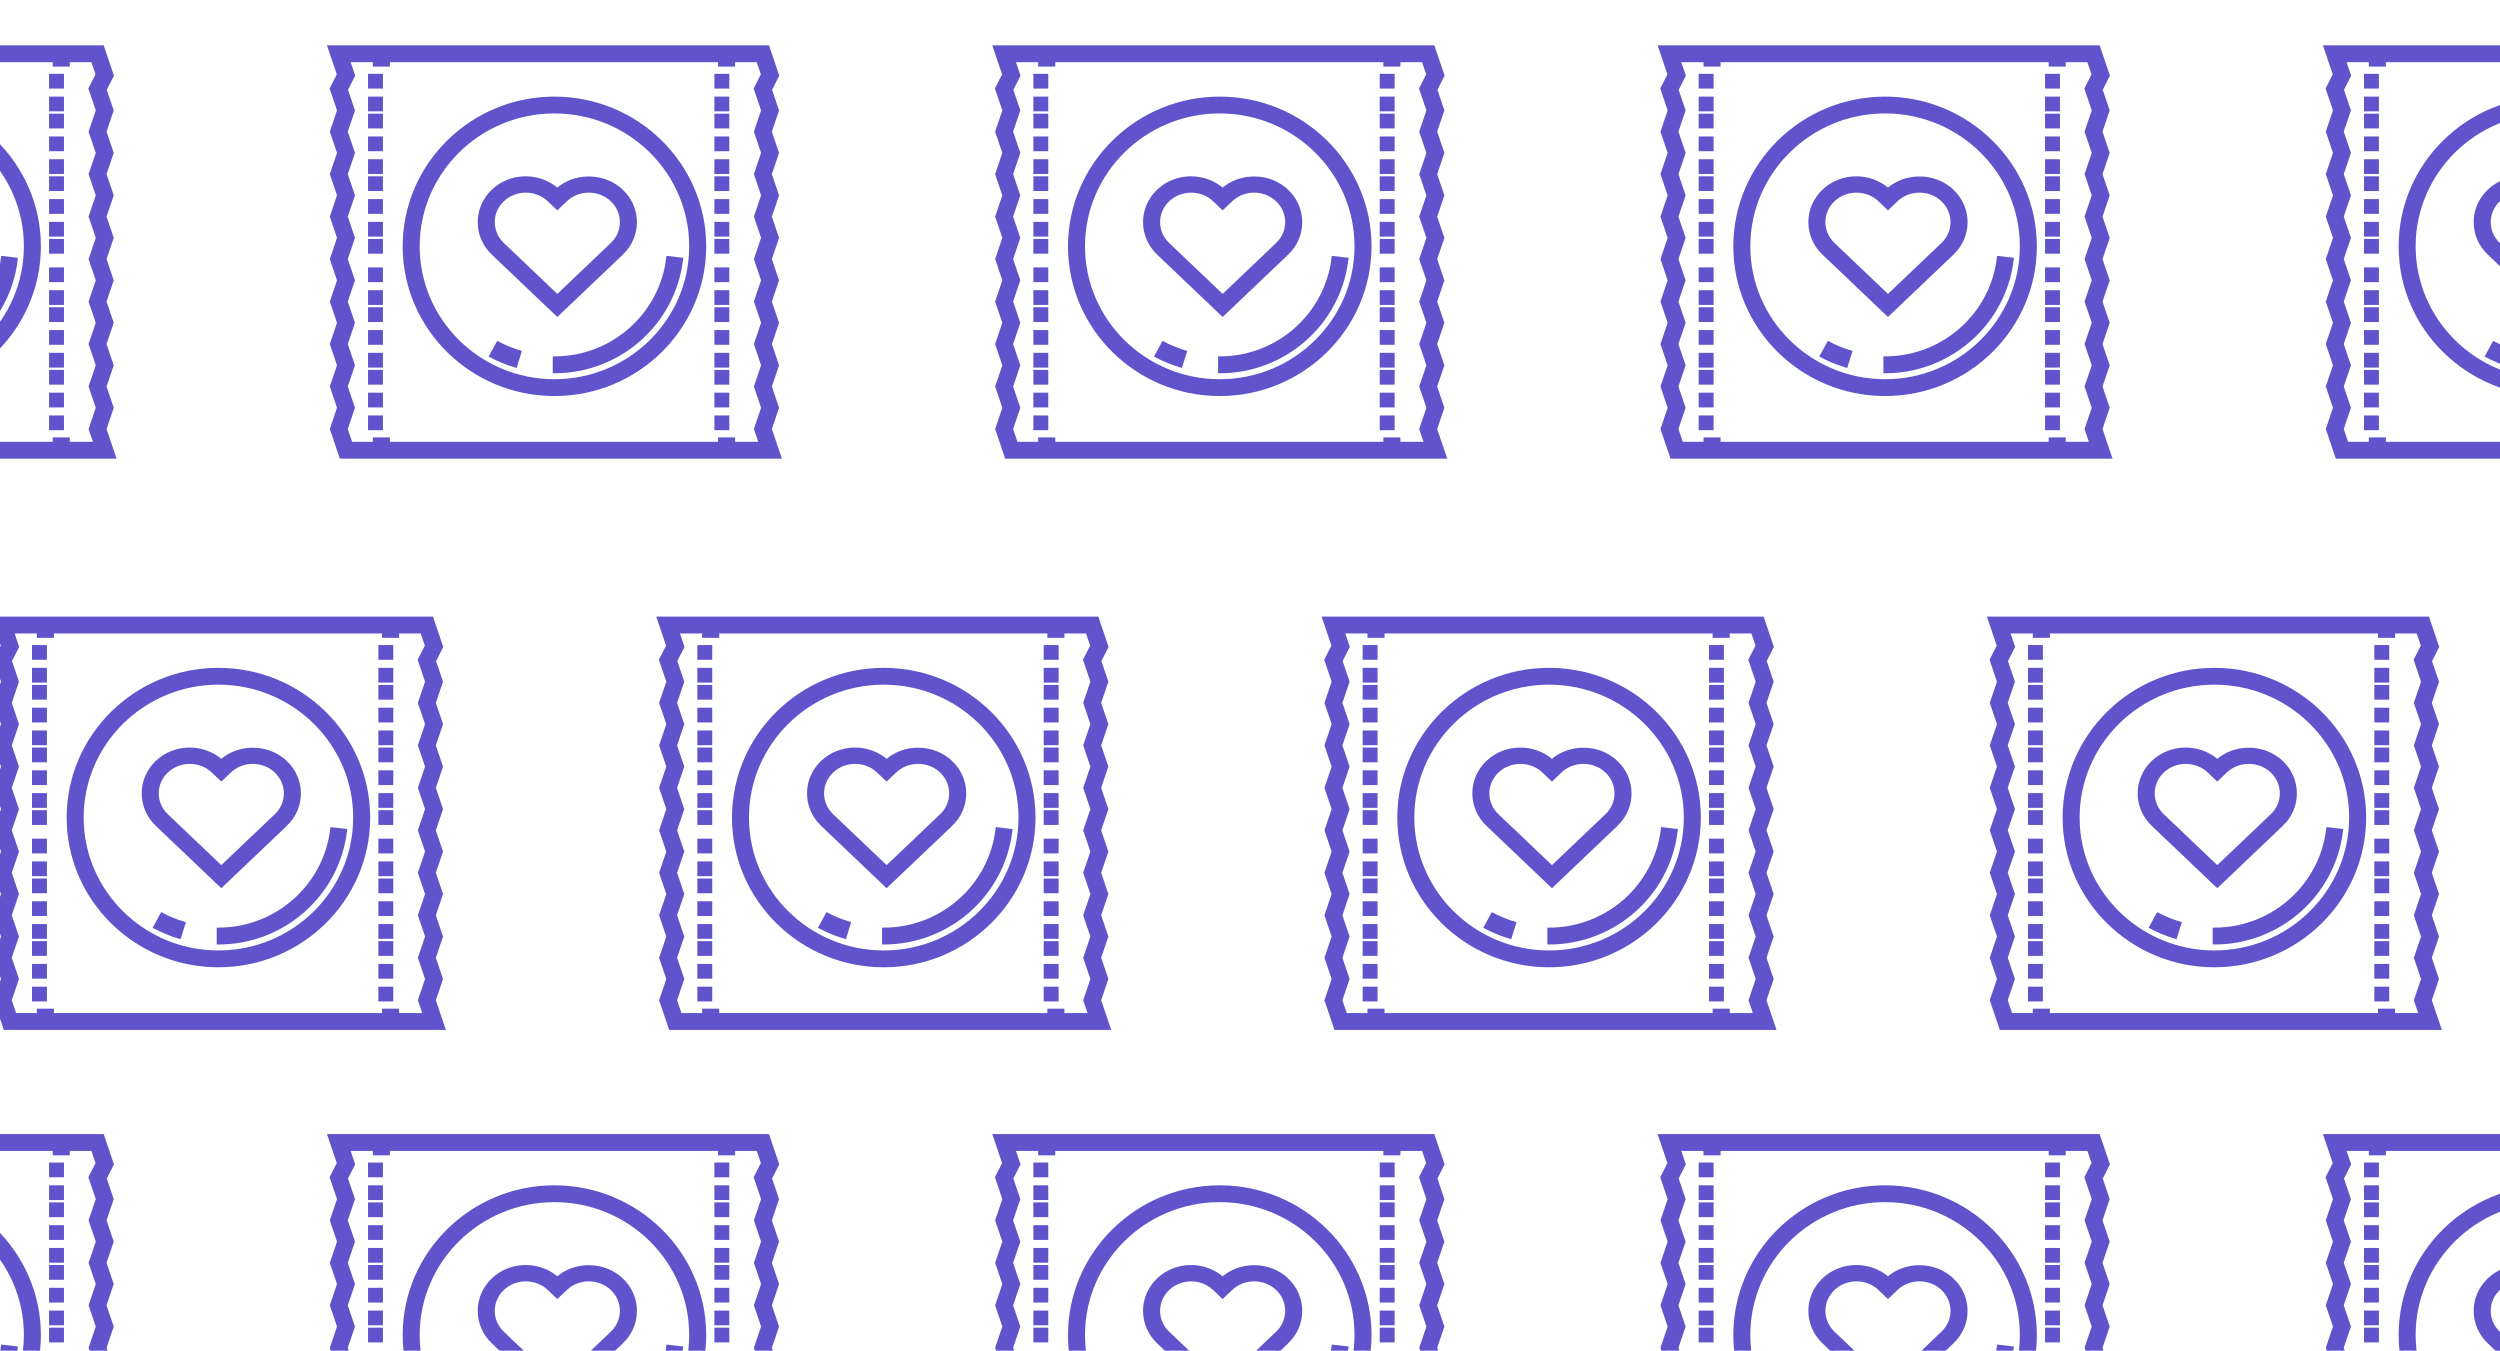 <?xml version="1.0" encoding="UTF-8"?>
<svg width="372px" height="201px" viewBox="0 0 372 201" version="1.1" xmlns="http://www.w3.org/2000/svg" xmlns:xlink="http://www.w3.org/1999/xlink">
    <!-- Generator: Sketch 48.2 (47327) - http://www.bohemiancoding.com/sketch -->
    <title>pattern</title>
    <desc>Created with Sketch.</desc>
    <defs>
        <filter x="-6.7%" y="-5.0%" width="113.3%" height="112.1%" filterUnits="objectBoundingBox" id="filter-1">
            <feMorphology radius="1" operator="dilate" in="SourceAlpha" result="shadowSpreadOuter1"></feMorphology>
            <feOffset dx="0" dy="2" in="shadowSpreadOuter1" result="shadowOffsetOuter1"></feOffset>
            <feGaussianBlur stdDeviation="3" in="shadowOffsetOuter1" result="shadowBlurOuter1"></feGaussianBlur>
            <feComposite in="shadowBlurOuter1" in2="SourceAlpha" operator="out" result="shadowBlurOuter1"></feComposite>
            <feColorMatrix values="0 0 0 0 0.668   0 0 0 0 0.668   0 0 0 0 0.668  0 0 0 0.107 0" type="matrix" in="shadowBlurOuter1" result="shadowMatrixOuter1"></feColorMatrix>
            <feMerge>
                <feMergeNode in="shadowMatrixOuter1"></feMergeNode>
                <feMergeNode in="SourceGraphic"></feMergeNode>
            </feMerge>
        </filter>
    </defs>
    <g id="Homepage" stroke="none" stroke-width="1" fill="none" fill-rule="evenodd" transform="translate(-142, -2065)">
        <g id="Group-9" transform="translate(0, 1525)" fill="#6153CC" fill-rule="nonzero" stroke="#6153CC" stroke-width="0.5">
            <g id="Group-11" transform="translate(148, 336)">
                <g id="Group-16">
                    <g id="Group-7" filter="url(#filter-1)">
                        <g id="pattern" transform="translate(-56, 209)">
                            <g id="condom" transform="translate(396, 0)">
                                <path d="M65.591,56.836 L66.66,53.676 L65.591,50.516 L66.66,47.356 L65.591,44.195 L66.66,41.035 L65.591,37.875 L66.66,34.714 L65.591,31.554 L66.66,28.394 L65.591,25.233 L66.66,22.073 L65.591,18.913 L66.66,15.752 L65.591,12.592 L66.66,9.431 L65.617,6.348 L66.686,4.241 L65.251,0 L0,0 L1.383,4.087 L0.314,6.192 L1.409,9.43 L0.34,12.591 L1.409,15.751 L0.34,18.912 L1.409,22.072 L0.34,25.232 L1.409,28.393 L0.34,31.553 L1.409,34.713 L0.34,37.874 L1.409,41.034 L0.34,44.194 L1.409,47.355 L0.34,50.515 L1.409,53.675 L0.34,56.836 L1.749,61 L67,61 L65.591,56.836 Z M64.512,22.072 L63.442,25.232 L64.512,28.393 L63.442,31.553 L64.512,34.713 L63.442,37.874 L64.512,41.034 L63.442,44.194 L64.512,47.355 L63.442,50.515 L64.512,53.675 L63.442,56.835 L64.172,58.992 L60.133,58.992 L60.133,58.337 L58.095,58.337 L58.095,58.992 L8.77,58.992 L8.77,58.337 L6.731,58.337 L6.731,58.992 L3.218,58.992 L2.488,56.835 L3.558,53.675 L2.488,50.515 L3.558,47.355 L2.488,44.194 L3.558,41.034 L2.488,37.874 L3.558,34.713 L2.488,31.553 L3.558,28.393 L2.488,25.232 L3.558,22.072 L2.488,18.912 L3.558,15.751 L2.488,12.591 L3.558,9.43 L2.514,6.346 L3.584,4.24 L2.828,2.006 L6.731,2.006 L6.731,2.661 L8.77,2.661 L8.77,2.006 L58.095,2.006 L58.095,2.661 L60.133,2.661 L60.133,2.006 L63.782,2.006 L64.486,4.086 L63.416,6.192 L64.512,9.43 L63.442,12.591 L64.512,15.751 L63.442,18.912 L64.512,22.072 Z" id="Shape"></path>
                                <rect id="Rectangle-path" x="6.013" y="33.042" width="1.718" height="1.694"></rect>
                                <rect id="Rectangle-path" x="6.013" y="55.069" width="1.718" height="1.694"></rect>
                                <rect id="Rectangle-path" x="6.013" y="36.431" width="1.718" height="1.694"></rect>
                                <rect id="Rectangle-path" x="6.013" y="51.681" width="1.718" height="1.694"></rect>
                                <rect id="Rectangle-path" x="6.013" y="48.292" width="1.718" height="1.694"></rect>
                                <rect id="Rectangle-path" x="6.013" y="42.361" width="1.718" height="1.694"></rect>
                                <rect id="Rectangle-path" x="6.013" y="38.972" width="1.718" height="1.694"></rect>
                                <rect id="Rectangle-path" x="6.013" y="4.236" width="1.718" height="1.694"></rect>
                                <rect id="Rectangle-path" x="6.013" y="22.875" width="1.718" height="1.694"></rect>
                                <rect id="Rectangle-path" x="6.013" y="19.486" width="1.718" height="1.694"></rect>
                                <rect id="Rectangle-path" x="6.013" y="26.264" width="1.718" height="1.694"></rect>
                                <rect id="Rectangle-path" x="6.013" y="28.806" width="1.718" height="1.694"></rect>
                                <rect id="Rectangle-path" x="6.013" y="16.944" width="1.718" height="1.694"></rect>
                                <rect id="Rectangle-path" x="6.013" y="7.625" width="1.718" height="1.694"></rect>
                                <rect id="Rectangle-path" x="6.013" y="45.75" width="1.718" height="1.694"></rect>
                                <rect id="Rectangle-path" x="6.013" y="10.167" width="1.718" height="1.694"></rect>
                                <rect id="Rectangle-path" x="6.013" y="13.556" width="1.718" height="1.694"></rect>
                                <path d="M33.5,7.625 C21.185,7.625 11.167,17.507 11.167,29.653 C11.167,41.799 21.185,51.681 33.5,51.681 C45.815,51.681 55.833,41.799 55.833,29.653 C55.833,17.507 45.815,7.625 33.5,7.625 Z M33.5,49.677 C22.305,49.677 13.198,40.694 13.198,29.653 C13.198,18.611 22.305,9.629 33.5,9.629 C44.695,9.629 53.802,18.611 53.802,29.653 C53.802,40.694 44.695,49.677 33.5,49.677 Z" id="Shape"></path>
                                <path d="M24.051,45.954 C25.215,46.564 26.443,47.065 27.702,47.444 L28.346,45.387 C27.222,45.048 26.125,44.6 25.085,44.056 L24.051,45.954 Z" id="Shape"></path>
                                <path d="M43.505,30.709 L43.505,30.711 C46.201,28.146 46.199,23.974 43.502,21.406 L43.502,21.415 C42.197,20.174 40.463,19.509 38.619,19.509 C38.618,19.509 38.617,19.509 38.616,19.509 C36.864,19.509 35.21,20.109 33.93,21.236 C31.222,18.855 26.984,18.898 24.355,21.401 C21.66,23.966 21.66,28.141 24.355,30.707 L33.201,39.129 L33.933,39.819 L43.505,30.709 Z M25.797,29.334 C23.896,27.525 23.896,24.582 25.797,22.773 C26.747,21.869 27.995,21.417 29.243,21.417 C30.49,21.417 31.738,21.869 32.688,22.773 L33.93,23.955 L35.172,22.773 C37.072,20.964 40.163,20.963 42.062,22.771 L42.062,22.771 C43.962,24.582 43.963,27.526 42.064,29.334 L33.93,37.077 L25.797,29.334 Z" id="Shape"></path>
                            </g>
                            <g id="Group-15" transform="translate(0, 162)">
                                <g id="condom">
                                    <path d="M65.591,56.836 L66.66,53.676 L65.591,50.516 L66.66,47.356 L65.591,44.195 L66.66,41.035 L65.591,37.875 L66.66,34.714 L65.591,31.554 L66.66,28.394 L65.591,25.233 L66.66,22.073 L65.591,18.913 L66.66,15.752 L65.591,12.592 L66.66,9.431 L65.617,6.348 L66.686,4.241 L65.251,0 L0,0 L1.383,4.087 L0.314,6.192 L1.409,9.43 L0.34,12.591 L1.409,15.751 L0.34,18.912 L1.409,22.072 L0.34,25.232 L1.409,28.393 L0.34,31.553 L1.409,34.713 L0.34,37.874 L1.409,41.034 L0.34,44.194 L1.409,47.355 L0.34,50.515 L1.409,53.675 L0.34,56.836 L1.749,61 L67,61 L65.591,56.836 Z M64.512,22.072 L63.442,25.232 L64.512,28.393 L63.442,31.553 L64.512,34.713 L63.442,37.874 L64.512,41.034 L63.442,44.194 L64.512,47.355 L63.442,50.515 L64.512,53.675 L63.442,56.835 L64.172,58.992 L60.133,58.992 L60.133,58.337 L58.095,58.337 L58.095,58.992 L8.77,58.992 L8.77,58.337 L6.731,58.337 L6.731,58.992 L3.218,58.992 L2.488,56.835 L3.558,53.675 L2.488,50.515 L3.558,47.355 L2.488,44.194 L3.558,41.034 L2.488,37.874 L3.558,34.713 L2.488,31.553 L3.558,28.393 L2.488,25.232 L3.558,22.072 L2.488,18.912 L3.558,15.751 L2.488,12.591 L3.558,9.43 L2.514,6.346 L3.584,4.24 L2.828,2.006 L6.731,2.006 L6.731,2.661 L8.77,2.661 L8.77,2.006 L58.095,2.006 L58.095,2.661 L60.133,2.661 L60.133,2.006 L63.782,2.006 L64.486,4.086 L63.416,6.192 L64.512,9.43 L63.442,12.591 L64.512,15.751 L63.442,18.912 L64.512,22.072 Z" id="Shape"></path>
                                    <rect id="Rectangle-path" x="57.551" y="22.875" width="1.718" height="1.694"></rect>
                                    <rect id="Rectangle-path" x="57.551" y="28.806" width="1.718" height="1.694"></rect>
                                    <rect id="Rectangle-path" x="57.551" y="16.944" width="1.718" height="1.694"></rect>
                                    <rect id="Rectangle-path" x="57.551" y="26.264" width="1.718" height="1.694"></rect>
                                    <rect id="Rectangle-path" x="57.551" y="19.486" width="1.718" height="1.694"></rect>
                                    <rect id="Rectangle-path" x="57.551" y="7.625" width="1.718" height="1.694"></rect>
                                    <rect id="Rectangle-path" x="57.551" y="4.236" width="1.718" height="1.694"></rect>
                                    <rect id="Rectangle-path" x="57.551" y="10.167" width="1.718" height="1.694"></rect>
                                    <rect id="Rectangle-path" x="57.551" y="13.556" width="1.718" height="1.694"></rect>
                                    <rect id="Rectangle-path" x="57.551" y="33.042" width="1.718" height="1.694"></rect>
                                    <path d="M33.5,7.625 C21.185,7.625 11.167,17.507 11.167,29.653 C11.167,41.799 21.185,51.681 33.5,51.681 C45.815,51.681 55.833,41.799 55.833,29.653 C55.833,17.507 45.815,7.625 33.5,7.625 Z M33.5,49.677 C22.305,49.677 13.198,40.694 13.198,29.653 C13.198,18.611 22.305,9.629 33.5,9.629 C44.695,9.629 53.802,18.611 53.802,29.653 C53.802,40.694 44.695,49.677 33.5,49.677 Z" id="Shape"></path>
                                    <path d="M33.5,46.281 L33.5,48.292 C43.151,48.292 51.275,41.108 52.397,31.581 L50.391,31.347 C49.389,39.861 42.127,46.281 33.5,46.281 Z" id="Shape"></path>
                                </g>
                            </g>
                            <g id="Group-15" transform="translate(99, 162)">
                                <g id="condom">
                                    <path d="M65.591,56.836 L66.66,53.676 L65.591,50.516 L66.66,47.356 L65.591,44.195 L66.66,41.035 L65.591,37.875 L66.66,34.714 L65.591,31.554 L66.66,28.394 L65.591,25.233 L66.66,22.073 L65.591,18.913 L66.66,15.752 L65.591,12.592 L66.66,9.431 L65.617,6.348 L66.686,4.241 L65.251,0 L0,0 L1.383,4.087 L0.314,6.192 L1.409,9.43 L0.34,12.591 L1.409,15.751 L0.34,18.912 L1.409,22.072 L0.34,25.232 L1.409,28.393 L0.34,31.553 L1.409,34.713 L0.34,37.874 L1.409,41.034 L0.34,44.194 L1.409,47.355 L0.34,50.515 L1.409,53.675 L0.34,56.836 L1.749,61 L67,61 L65.591,56.836 Z M64.512,22.072 L63.442,25.232 L64.512,28.393 L63.442,31.553 L64.512,34.713 L63.442,37.874 L64.512,41.034 L63.442,44.194 L64.512,47.355 L63.442,50.515 L64.512,53.675 L63.442,56.835 L64.172,58.992 L60.133,58.992 L60.133,58.337 L58.095,58.337 L58.095,58.992 L8.77,58.992 L8.77,58.337 L6.731,58.337 L6.731,58.992 L3.218,58.992 L2.488,56.835 L3.558,53.675 L2.488,50.515 L3.558,47.355 L2.488,44.194 L3.558,41.034 L2.488,37.874 L3.558,34.713 L2.488,31.553 L3.558,28.393 L2.488,25.232 L3.558,22.072 L2.488,18.912 L3.558,15.751 L2.488,12.591 L3.558,9.43 L2.514,6.346 L3.584,4.24 L2.828,2.006 L6.731,2.006 L6.731,2.661 L8.77,2.661 L8.77,2.006 L58.095,2.006 L58.095,2.661 L60.133,2.661 L60.133,2.006 L63.782,2.006 L64.486,4.086 L63.416,6.192 L64.512,9.43 L63.442,12.591 L64.512,15.751 L63.442,18.912 L64.512,22.072 Z" id="Shape"></path>
                                    <rect id="Rectangle-path" x="6.013" y="33.042" width="1.718" height="1.694"></rect>
                                    <rect id="Rectangle-path" x="6.013" y="4.236" width="1.718" height="1.694"></rect>
                                    <rect id="Rectangle-path" x="6.013" y="22.875" width="1.718" height="1.694"></rect>
                                    <rect id="Rectangle-path" x="6.013" y="19.486" width="1.718" height="1.694"></rect>
                                    <rect id="Rectangle-path" x="6.013" y="26.264" width="1.718" height="1.694"></rect>
                                    <rect id="Rectangle-path" x="6.013" y="28.806" width="1.718" height="1.694"></rect>
                                    <rect id="Rectangle-path" x="6.013" y="16.944" width="1.718" height="1.694"></rect>
                                    <rect id="Rectangle-path" x="6.013" y="7.625" width="1.718" height="1.694"></rect>
                                    <rect id="Rectangle-path" x="6.013" y="10.167" width="1.718" height="1.694"></rect>
                                    <rect id="Rectangle-path" x="6.013" y="13.556" width="1.718" height="1.694"></rect>
                                    <rect id="Rectangle-path" x="57.551" y="22.875" width="1.718" height="1.694"></rect>
                                    <rect id="Rectangle-path" x="57.551" y="28.806" width="1.718" height="1.694"></rect>
                                    <rect id="Rectangle-path" x="57.551" y="16.944" width="1.718" height="1.694"></rect>
                                    <rect id="Rectangle-path" x="57.551" y="26.264" width="1.718" height="1.694"></rect>
                                    <rect id="Rectangle-path" x="57.551" y="19.486" width="1.718" height="1.694"></rect>
                                    <rect id="Rectangle-path" x="57.551" y="7.625" width="1.718" height="1.694"></rect>
                                    <rect id="Rectangle-path" x="57.551" y="4.236" width="1.718" height="1.694"></rect>
                                    <rect id="Rectangle-path" x="57.551" y="10.167" width="1.718" height="1.694"></rect>
                                    <rect id="Rectangle-path" x="57.551" y="13.556" width="1.718" height="1.694"></rect>
                                    <rect id="Rectangle-path" x="57.551" y="33.042" width="1.718" height="1.694"></rect>
                                    <path d="M33.5,7.625 C21.185,7.625 11.167,17.507 11.167,29.653 C11.167,41.799 21.185,51.681 33.5,51.681 C45.815,51.681 55.833,41.799 55.833,29.653 C55.833,17.507 45.815,7.625 33.5,7.625 Z M33.5,49.677 C22.305,49.677 13.198,40.694 13.198,29.653 C13.198,18.611 22.305,9.629 33.5,9.629 C44.695,9.629 53.802,18.611 53.802,29.653 C53.802,40.694 44.695,49.677 33.5,49.677 Z" id="Shape"></path>
                                    <path d="M33.5,46.281 L33.5,48.292 C43.151,48.292 51.275,41.108 52.397,31.581 L50.391,31.347 C49.389,39.861 42.127,46.281 33.5,46.281 Z" id="Shape"></path>
                                    <path d="M43.505,30.709 L43.505,30.711 C46.201,28.146 46.199,23.974 43.502,21.406 L43.502,21.415 C42.197,20.174 40.463,19.509 38.619,19.509 C38.618,19.509 38.617,19.509 38.616,19.509 C36.864,19.509 35.21,20.109 33.93,21.236 C31.222,18.855 26.984,18.898 24.355,21.401 C21.66,23.966 21.66,28.141 24.355,30.707 L33.201,39.129 L33.933,39.819 L43.505,30.709 Z M25.797,29.334 C23.896,27.525 23.896,24.582 25.797,22.773 C26.747,21.869 27.995,21.417 29.243,21.417 C30.49,21.417 31.738,21.869 32.688,22.773 L33.93,23.955 L35.172,22.773 C37.072,20.964 40.163,20.963 42.062,22.771 L42.062,22.771 C43.962,24.582 43.963,27.526 42.064,29.334 L33.93,37.077 L25.797,29.334 Z" id="Shape"></path>
                                </g>
                            </g>
                            <g id="Group-15" transform="translate(198, 162)">
                                <g id="condom">
                                    <path d="M65.591,56.836 L66.66,53.676 L65.591,50.516 L66.66,47.356 L65.591,44.195 L66.66,41.035 L65.591,37.875 L66.66,34.714 L65.591,31.554 L66.66,28.394 L65.591,25.233 L66.66,22.073 L65.591,18.913 L66.66,15.752 L65.591,12.592 L66.66,9.431 L65.617,6.348 L66.686,4.241 L65.251,0 L0,0 L1.383,4.087 L0.314,6.192 L1.409,9.43 L0.34,12.591 L1.409,15.751 L0.34,18.912 L1.409,22.072 L0.34,25.232 L1.409,28.393 L0.34,31.553 L1.409,34.713 L0.34,37.874 L1.409,41.034 L0.34,44.194 L1.409,47.355 L0.34,50.515 L1.409,53.675 L0.34,56.836 L1.749,61 L67,61 L65.591,56.836 Z M64.512,22.072 L63.442,25.232 L64.512,28.393 L63.442,31.553 L64.512,34.713 L63.442,37.874 L64.512,41.034 L63.442,44.194 L64.512,47.355 L63.442,50.515 L64.512,53.675 L63.442,56.835 L64.172,58.992 L60.133,58.992 L60.133,58.337 L58.095,58.337 L58.095,58.992 L8.77,58.992 L8.77,58.337 L6.731,58.337 L6.731,58.992 L3.218,58.992 L2.488,56.835 L3.558,53.675 L2.488,50.515 L3.558,47.355 L2.488,44.194 L3.558,41.034 L2.488,37.874 L3.558,34.713 L2.488,31.553 L3.558,28.393 L2.488,25.232 L3.558,22.072 L2.488,18.912 L3.558,15.751 L2.488,12.591 L3.558,9.43 L2.514,6.346 L3.584,4.24 L2.828,2.006 L6.731,2.006 L6.731,2.661 L8.77,2.661 L8.77,2.006 L58.095,2.006 L58.095,2.661 L60.133,2.661 L60.133,2.006 L63.782,2.006 L64.486,4.086 L63.416,6.192 L64.512,9.43 L63.442,12.591 L64.512,15.751 L63.442,18.912 L64.512,22.072 Z" id="Shape"></path>
                                    <rect id="Rectangle-path" x="6.013" y="33.042" width="1.718" height="1.694"></rect>
                                    <rect id="Rectangle-path" x="6.013" y="4.236" width="1.718" height="1.694"></rect>
                                    <rect id="Rectangle-path" x="6.013" y="22.875" width="1.718" height="1.694"></rect>
                                    <rect id="Rectangle-path" x="6.013" y="19.486" width="1.718" height="1.694"></rect>
                                    <rect id="Rectangle-path" x="6.013" y="26.264" width="1.718" height="1.694"></rect>
                                    <rect id="Rectangle-path" x="6.013" y="28.806" width="1.718" height="1.694"></rect>
                                    <rect id="Rectangle-path" x="6.013" y="16.944" width="1.718" height="1.694"></rect>
                                    <rect id="Rectangle-path" x="6.013" y="7.625" width="1.718" height="1.694"></rect>
                                    <rect id="Rectangle-path" x="6.013" y="10.167" width="1.718" height="1.694"></rect>
                                    <rect id="Rectangle-path" x="6.013" y="13.556" width="1.718" height="1.694"></rect>
                                    <rect id="Rectangle-path" x="57.551" y="22.875" width="1.718" height="1.694"></rect>
                                    <rect id="Rectangle-path" x="57.551" y="28.806" width="1.718" height="1.694"></rect>
                                    <rect id="Rectangle-path" x="57.551" y="16.944" width="1.718" height="1.694"></rect>
                                    <rect id="Rectangle-path" x="57.551" y="26.264" width="1.718" height="1.694"></rect>
                                    <rect id="Rectangle-path" x="57.551" y="19.486" width="1.718" height="1.694"></rect>
                                    <rect id="Rectangle-path" x="57.551" y="7.625" width="1.718" height="1.694"></rect>
                                    <rect id="Rectangle-path" x="57.551" y="4.236" width="1.718" height="1.694"></rect>
                                    <rect id="Rectangle-path" x="57.551" y="10.167" width="1.718" height="1.694"></rect>
                                    <rect id="Rectangle-path" x="57.551" y="13.556" width="1.718" height="1.694"></rect>
                                    <rect id="Rectangle-path" x="57.551" y="33.042" width="1.718" height="1.694"></rect>
                                    <path d="M33.5,7.625 C21.185,7.625 11.167,17.507 11.167,29.653 C11.167,41.799 21.185,51.681 33.5,51.681 C45.815,51.681 55.833,41.799 55.833,29.653 C55.833,17.507 45.815,7.625 33.5,7.625 Z M33.5,49.677 C22.305,49.677 13.198,40.694 13.198,29.653 C13.198,18.611 22.305,9.629 33.5,9.629 C44.695,9.629 53.802,18.611 53.802,29.653 C53.802,40.694 44.695,49.677 33.5,49.677 Z" id="Shape"></path>
                                    <path d="M33.5,46.281 L33.5,48.292 C43.151,48.292 51.275,41.108 52.397,31.581 L50.391,31.347 C49.389,39.861 42.127,46.281 33.5,46.281 Z" id="Shape"></path>
                                    <path d="M43.505,30.709 L43.505,30.711 C46.201,28.146 46.199,23.974 43.502,21.406 L43.502,21.415 C42.197,20.174 40.463,19.509 38.619,19.509 C38.618,19.509 38.617,19.509 38.616,19.509 C36.864,19.509 35.21,20.109 33.93,21.236 C31.222,18.855 26.984,18.898 24.355,21.401 C21.66,23.966 21.66,28.141 24.355,30.707 L33.201,39.129 L33.933,39.819 L43.505,30.709 Z M25.797,29.334 C23.896,27.525 23.896,24.582 25.797,22.773 C26.747,21.869 27.995,21.417 29.243,21.417 C30.49,21.417 31.738,21.869 32.688,22.773 L33.93,23.955 L35.172,22.773 C37.072,20.964 40.163,20.963 42.062,22.771 L42.062,22.771 C43.962,24.582 43.963,27.526 42.064,29.334 L33.93,37.077 L25.797,29.334 Z" id="Shape"></path>
                                </g>
                            </g>
                            <g id="Group-15" transform="translate(297, 162)">
                                <g id="condom">
                                    <path d="M65.591,56.836 L66.66,53.676 L65.591,50.516 L66.66,47.356 L65.591,44.195 L66.66,41.035 L65.591,37.875 L66.66,34.714 L65.591,31.554 L66.66,28.394 L65.591,25.233 L66.66,22.073 L65.591,18.913 L66.66,15.752 L65.591,12.592 L66.66,9.431 L65.617,6.348 L66.686,4.241 L65.251,0 L0,0 L1.383,4.087 L0.314,6.192 L1.409,9.43 L0.34,12.591 L1.409,15.751 L0.34,18.912 L1.409,22.072 L0.34,25.232 L1.409,28.393 L0.34,31.553 L1.409,34.713 L0.34,37.874 L1.409,41.034 L0.34,44.194 L1.409,47.355 L0.34,50.515 L1.409,53.675 L0.34,56.836 L1.749,61 L67,61 L65.591,56.836 Z M64.512,22.072 L63.442,25.232 L64.512,28.393 L63.442,31.553 L64.512,34.713 L63.442,37.874 L64.512,41.034 L63.442,44.194 L64.512,47.355 L63.442,50.515 L64.512,53.675 L63.442,56.835 L64.172,58.992 L60.133,58.992 L60.133,58.337 L58.095,58.337 L58.095,58.992 L8.77,58.992 L8.77,58.337 L6.731,58.337 L6.731,58.992 L3.218,58.992 L2.488,56.835 L3.558,53.675 L2.488,50.515 L3.558,47.355 L2.488,44.194 L3.558,41.034 L2.488,37.874 L3.558,34.713 L2.488,31.553 L3.558,28.393 L2.488,25.232 L3.558,22.072 L2.488,18.912 L3.558,15.751 L2.488,12.591 L3.558,9.43 L2.514,6.346 L3.584,4.24 L2.828,2.006 L6.731,2.006 L6.731,2.661 L8.77,2.661 L8.77,2.006 L58.095,2.006 L58.095,2.661 L60.133,2.661 L60.133,2.006 L63.782,2.006 L64.486,4.086 L63.416,6.192 L64.512,9.43 L63.442,12.591 L64.512,15.751 L63.442,18.912 L64.512,22.072 Z" id="Shape"></path>
                                    <rect id="Rectangle-path" x="6.013" y="33.042" width="1.718" height="1.694"></rect>
                                    <rect id="Rectangle-path" x="6.013" y="4.236" width="1.718" height="1.694"></rect>
                                    <rect id="Rectangle-path" x="6.013" y="22.875" width="1.718" height="1.694"></rect>
                                    <rect id="Rectangle-path" x="6.013" y="19.486" width="1.718" height="1.694"></rect>
                                    <rect id="Rectangle-path" x="6.013" y="26.264" width="1.718" height="1.694"></rect>
                                    <rect id="Rectangle-path" x="6.013" y="28.806" width="1.718" height="1.694"></rect>
                                    <rect id="Rectangle-path" x="6.013" y="16.944" width="1.718" height="1.694"></rect>
                                    <rect id="Rectangle-path" x="6.013" y="7.625" width="1.718" height="1.694"></rect>
                                    <rect id="Rectangle-path" x="6.013" y="10.167" width="1.718" height="1.694"></rect>
                                    <rect id="Rectangle-path" x="6.013" y="13.556" width="1.718" height="1.694"></rect>
                                    <rect id="Rectangle-path" x="57.551" y="22.875" width="1.718" height="1.694"></rect>
                                    <rect id="Rectangle-path" x="57.551" y="28.806" width="1.718" height="1.694"></rect>
                                    <rect id="Rectangle-path" x="57.551" y="16.944" width="1.718" height="1.694"></rect>
                                    <rect id="Rectangle-path" x="57.551" y="26.264" width="1.718" height="1.694"></rect>
                                    <rect id="Rectangle-path" x="57.551" y="19.486" width="1.718" height="1.694"></rect>
                                    <rect id="Rectangle-path" x="57.551" y="7.625" width="1.718" height="1.694"></rect>
                                    <rect id="Rectangle-path" x="57.551" y="4.236" width="1.718" height="1.694"></rect>
                                    <rect id="Rectangle-path" x="57.551" y="10.167" width="1.718" height="1.694"></rect>
                                    <rect id="Rectangle-path" x="57.551" y="13.556" width="1.718" height="1.694"></rect>
                                    <rect id="Rectangle-path" x="57.551" y="33.042" width="1.718" height="1.694"></rect>
                                    <path d="M33.5,7.625 C21.185,7.625 11.167,17.507 11.167,29.653 C11.167,41.799 21.185,51.681 33.5,51.681 C45.815,51.681 55.833,41.799 55.833,29.653 C55.833,17.507 45.815,7.625 33.5,7.625 Z M33.5,49.677 C22.305,49.677 13.198,40.694 13.198,29.653 C13.198,18.611 22.305,9.629 33.5,9.629 C44.695,9.629 53.802,18.611 53.802,29.653 C53.802,40.694 44.695,49.677 33.5,49.677 Z" id="Shape"></path>
                                    <path d="M33.5,46.281 L33.5,48.292 C43.151,48.292 51.275,41.108 52.397,31.581 L50.391,31.347 C49.389,39.861 42.127,46.281 33.5,46.281 Z" id="Shape"></path>
                                    <path d="M43.505,30.709 L43.505,30.711 C46.201,28.146 46.199,23.974 43.502,21.406 L43.502,21.415 C42.197,20.174 40.463,19.509 38.619,19.509 C38.618,19.509 38.617,19.509 38.616,19.509 C36.864,19.509 35.21,20.109 33.93,21.236 C31.222,18.855 26.984,18.898 24.355,21.401 C21.66,23.966 21.66,28.141 24.355,30.707 L33.201,39.129 L33.933,39.819 L43.505,30.709 Z M25.797,29.334 C23.896,27.525 23.896,24.582 25.797,22.773 C26.747,21.869 27.995,21.417 29.243,21.417 C30.49,21.417 31.738,21.869 32.688,22.773 L33.93,23.955 L35.172,22.773 C37.072,20.964 40.163,20.963 42.062,22.771 L42.062,22.771 C43.962,24.582 43.963,27.526 42.064,29.334 L33.93,37.077 L25.797,29.334 Z" id="Shape"></path>
                                </g>
                            </g>
                            <g id="condom" transform="translate(396, 162)">
                                <path d="M65.591,56.836 L66.66,53.676 L65.591,50.516 L66.66,47.356 L65.591,44.195 L66.66,41.035 L65.591,37.875 L66.66,34.714 L65.591,31.554 L66.66,28.394 L65.591,25.233 L66.66,22.073 L65.591,18.913 L66.66,15.752 L65.591,12.592 L66.66,9.431 L65.617,6.348 L66.686,4.241 L65.251,0 L0,0 L1.383,4.087 L0.314,6.192 L1.409,9.43 L0.34,12.591 L1.409,15.751 L0.34,18.912 L1.409,22.072 L0.34,25.232 L1.409,28.393 L0.34,31.553 L1.409,34.713 L0.34,37.874 L1.409,41.034 L0.34,44.194 L1.409,47.355 L0.34,50.515 L1.409,53.675 L0.34,56.836 L1.749,61 L67,61 L65.591,56.836 Z M64.512,22.072 L63.442,25.232 L64.512,28.393 L63.442,31.553 L64.512,34.713 L63.442,37.874 L64.512,41.034 L63.442,44.194 L64.512,47.355 L63.442,50.515 L64.512,53.675 L63.442,56.835 L64.172,58.992 L60.133,58.992 L60.133,58.337 L58.095,58.337 L58.095,58.992 L8.77,58.992 L8.77,58.337 L6.731,58.337 L6.731,58.992 L3.218,58.992 L2.488,56.835 L3.558,53.675 L2.488,50.515 L3.558,47.355 L2.488,44.194 L3.558,41.034 L2.488,37.874 L3.558,34.713 L2.488,31.553 L3.558,28.393 L2.488,25.232 L3.558,22.072 L2.488,18.912 L3.558,15.751 L2.488,12.591 L3.558,9.43 L2.514,6.346 L3.584,4.24 L2.828,2.006 L6.731,2.006 L6.731,2.661 L8.77,2.661 L8.77,2.006 L58.095,2.006 L58.095,2.661 L60.133,2.661 L60.133,2.006 L63.782,2.006 L64.486,4.086 L63.416,6.192 L64.512,9.43 L63.442,12.591 L64.512,15.751 L63.442,18.912 L64.512,22.072 Z" id="Shape"></path>
                                <rect id="Rectangle-path" x="6.013" y="33.042" width="1.718" height="1.694"></rect>
                                <rect id="Rectangle-path" x="6.013" y="4.236" width="1.718" height="1.694"></rect>
                                <rect id="Rectangle-path" x="6.013" y="22.875" width="1.718" height="1.694"></rect>
                                <rect id="Rectangle-path" x="6.013" y="19.486" width="1.718" height="1.694"></rect>
                                <rect id="Rectangle-path" x="6.013" y="26.264" width="1.718" height="1.694"></rect>
                                <rect id="Rectangle-path" x="6.013" y="28.806" width="1.718" height="1.694"></rect>
                                <rect id="Rectangle-path" x="6.013" y="16.944" width="1.718" height="1.694"></rect>
                                <rect id="Rectangle-path" x="6.013" y="7.625" width="1.718" height="1.694"></rect>
                                <rect id="Rectangle-path" x="6.013" y="10.167" width="1.718" height="1.694"></rect>
                                <rect id="Rectangle-path" x="6.013" y="13.556" width="1.718" height="1.694"></rect>
                                <path d="M33.5,7.625 C21.185,7.625 11.167,17.507 11.167,29.653 C11.167,41.799 21.185,51.681 33.5,51.681 C45.815,51.681 55.833,41.799 55.833,29.653 C55.833,17.507 45.815,7.625 33.5,7.625 Z M33.5,49.677 C22.305,49.677 13.198,40.694 13.198,29.653 C13.198,18.611 22.305,9.629 33.5,9.629 C44.695,9.629 53.802,18.611 53.802,29.653 C53.802,40.694 44.695,49.677 33.5,49.677 Z" id="Shape"></path>
                                <path d="M43.505,30.709 L43.505,30.711 C46.201,28.146 46.199,23.974 43.502,21.406 L43.502,21.415 C42.197,20.174 40.463,19.509 38.619,19.509 C38.618,19.509 38.617,19.509 38.616,19.509 C36.864,19.509 35.21,20.109 33.93,21.236 C31.222,18.855 26.984,18.898 24.355,21.401 C21.66,23.966 21.66,28.141 24.355,30.707 L33.201,39.129 L33.933,39.819 L43.505,30.709 Z M25.797,29.334 C23.896,27.525 23.896,24.582 25.797,22.773 C26.747,21.869 27.995,21.417 29.243,21.417 C30.49,21.417 31.738,21.869 32.688,22.773 L33.93,23.955 L35.172,22.773 C37.072,20.964 40.163,20.963 42.062,22.771 L42.062,22.771 C43.962,24.582 43.963,27.526 42.064,29.334 L33.93,37.077 L25.797,29.334 Z" id="Shape"></path>
                            </g>
                            <g id="Group-15" transform="translate(49, 85)">
                                <g id="condom">
                                    <path d="M65.591,56.836 L66.66,53.676 L65.591,50.516 L66.66,47.356 L65.591,44.195 L66.66,41.035 L65.591,37.875 L66.66,34.714 L65.591,31.554 L66.66,28.394 L65.591,25.233 L66.66,22.073 L65.591,18.913 L66.66,15.752 L65.591,12.592 L66.66,9.431 L65.617,6.348 L66.686,4.241 L65.251,0 L0,0 L1.383,4.087 L0.314,6.192 L1.409,9.43 L0.34,12.591 L1.409,15.751 L0.34,18.912 L1.409,22.072 L0.34,25.232 L1.409,28.393 L0.34,31.553 L1.409,34.713 L0.34,37.874 L1.409,41.034 L0.34,44.194 L1.409,47.355 L0.34,50.515 L1.409,53.675 L0.34,56.836 L1.749,61 L67,61 L65.591,56.836 Z M64.512,22.072 L63.442,25.232 L64.512,28.393 L63.442,31.553 L64.512,34.713 L63.442,37.874 L64.512,41.034 L63.442,44.194 L64.512,47.355 L63.442,50.515 L64.512,53.675 L63.442,56.835 L64.172,58.992 L60.133,58.992 L60.133,58.337 L58.095,58.337 L58.095,58.992 L8.77,58.992 L8.77,58.337 L6.731,58.337 L6.731,58.992 L3.218,58.992 L2.488,56.835 L3.558,53.675 L2.488,50.515 L3.558,47.355 L2.488,44.194 L3.558,41.034 L2.488,37.874 L3.558,34.713 L2.488,31.553 L3.558,28.393 L2.488,25.232 L3.558,22.072 L2.488,18.912 L3.558,15.751 L2.488,12.591 L3.558,9.43 L2.514,6.346 L3.584,4.24 L2.828,2.006 L6.731,2.006 L6.731,2.661 L8.77,2.661 L8.77,2.006 L58.095,2.006 L58.095,2.661 L60.133,2.661 L60.133,2.006 L63.782,2.006 L64.486,4.086 L63.416,6.192 L64.512,9.43 L63.442,12.591 L64.512,15.751 L63.442,18.912 L64.512,22.072 Z" id="Shape"></path>
                                    <rect id="Rectangle-path" x="6.013" y="33.042" width="1.718" height="1.694"></rect>
                                    <rect id="Rectangle-path" x="6.013" y="55.069" width="1.718" height="1.694"></rect>
                                    <rect id="Rectangle-path" x="6.013" y="36.431" width="1.718" height="1.694"></rect>
                                    <rect id="Rectangle-path" x="6.013" y="51.681" width="1.718" height="1.694"></rect>
                                    <rect id="Rectangle-path" x="6.013" y="48.292" width="1.718" height="1.694"></rect>
                                    <rect id="Rectangle-path" x="6.013" y="42.361" width="1.718" height="1.694"></rect>
                                    <rect id="Rectangle-path" x="6.013" y="38.972" width="1.718" height="1.694"></rect>
                                    <rect id="Rectangle-path" x="6.013" y="4.236" width="1.718" height="1.694"></rect>
                                    <rect id="Rectangle-path" x="6.013" y="22.875" width="1.718" height="1.694"></rect>
                                    <rect id="Rectangle-path" x="6.013" y="19.486" width="1.718" height="1.694"></rect>
                                    <rect id="Rectangle-path" x="6.013" y="26.264" width="1.718" height="1.694"></rect>
                                    <rect id="Rectangle-path" x="6.013" y="28.806" width="1.718" height="1.694"></rect>
                                    <rect id="Rectangle-path" x="6.013" y="16.944" width="1.718" height="1.694"></rect>
                                    <rect id="Rectangle-path" x="6.013" y="7.625" width="1.718" height="1.694"></rect>
                                    <rect id="Rectangle-path" x="6.013" y="45.75" width="1.718" height="1.694"></rect>
                                    <rect id="Rectangle-path" x="6.013" y="10.167" width="1.718" height="1.694"></rect>
                                    <rect id="Rectangle-path" x="6.013" y="13.556" width="1.718" height="1.694"></rect>
                                    <rect id="Rectangle-path" x="57.551" y="42.361" width="1.718" height="1.694"></rect>
                                    <rect id="Rectangle-path" x="57.551" y="22.875" width="1.718" height="1.694"></rect>
                                    <rect id="Rectangle-path" x="57.551" y="28.806" width="1.718" height="1.694"></rect>
                                    <rect id="Rectangle-path" x="57.551" y="16.944" width="1.718" height="1.694"></rect>
                                    <rect id="Rectangle-path" x="57.551" y="26.264" width="1.718" height="1.694"></rect>
                                    <rect id="Rectangle-path" x="57.551" y="19.486" width="1.718" height="1.694"></rect>
                                    <rect id="Rectangle-path" x="57.551" y="7.625" width="1.718" height="1.694"></rect>
                                    <rect id="Rectangle-path" x="57.551" y="4.236" width="1.718" height="1.694"></rect>
                                    <rect id="Rectangle-path" x="57.551" y="10.167" width="1.718" height="1.694"></rect>
                                    <rect id="Rectangle-path" x="57.551" y="13.556" width="1.718" height="1.694"></rect>
                                    <rect id="Rectangle-path" x="57.551" y="48.292" width="1.718" height="1.694"></rect>
                                    <rect id="Rectangle-path" x="57.551" y="55.069" width="1.718" height="1.694"></rect>
                                    <rect id="Rectangle-path" x="57.551" y="33.042" width="1.718" height="1.694"></rect>
                                    <rect id="Rectangle-path" x="57.551" y="51.681" width="1.718" height="1.694"></rect>
                                    <rect id="Rectangle-path" x="57.551" y="45.75" width="1.718" height="1.694"></rect>
                                    <rect id="Rectangle-path" x="57.551" y="36.431" width="1.718" height="1.694"></rect>
                                    <rect id="Rectangle-path" x="57.551" y="38.972" width="1.718" height="1.694"></rect>
                                    <path d="M33.5,7.625 C21.185,7.625 11.167,17.507 11.167,29.653 C11.167,41.799 21.185,51.681 33.5,51.681 C45.815,51.681 55.833,41.799 55.833,29.653 C55.833,17.507 45.815,7.625 33.5,7.625 Z M33.5,49.677 C22.305,49.677 13.198,40.694 13.198,29.653 C13.198,18.611 22.305,9.629 33.5,9.629 C44.695,9.629 53.802,18.611 53.802,29.653 C53.802,40.694 44.695,49.677 33.5,49.677 Z" id="Shape"></path>
                                    <path d="M33.5,46.281 L33.5,48.292 C43.151,48.292 51.275,41.108 52.397,31.581 L50.391,31.347 C49.389,39.861 42.127,46.281 33.5,46.281 Z" id="Shape"></path>
                                    <path d="M24.051,45.954 C25.215,46.564 26.443,47.065 27.702,47.444 L28.346,45.387 C27.222,45.048 26.125,44.6 25.085,44.056 L24.051,45.954 Z" id="Shape"></path>
                                    <path d="M43.505,30.709 L43.505,30.711 C46.201,28.146 46.199,23.974 43.502,21.406 L43.502,21.415 C42.197,20.174 40.463,19.509 38.619,19.509 C38.618,19.509 38.617,19.509 38.616,19.509 C36.864,19.509 35.21,20.109 33.93,21.236 C31.222,18.855 26.984,18.898 24.355,21.401 C21.66,23.966 21.66,28.141 24.355,30.707 L33.201,39.129 L33.933,39.819 L43.505,30.709 Z M25.797,29.334 C23.896,27.525 23.896,24.582 25.797,22.773 C26.747,21.869 27.995,21.417 29.243,21.417 C30.49,21.417 31.738,21.869 32.688,22.773 L33.93,23.955 L35.172,22.773 C37.072,20.964 40.163,20.963 42.062,22.771 L42.062,22.771 C43.962,24.582 43.963,27.526 42.064,29.334 L33.93,37.077 L25.797,29.334 Z" id="Shape"></path>
                                </g>
                            </g>
                            <g id="Group-15" transform="translate(148, 85)">
                                <g id="condom">
                                    <path d="M65.591,56.836 L66.66,53.676 L65.591,50.516 L66.66,47.356 L65.591,44.195 L66.66,41.035 L65.591,37.875 L66.66,34.714 L65.591,31.554 L66.66,28.394 L65.591,25.233 L66.66,22.073 L65.591,18.913 L66.66,15.752 L65.591,12.592 L66.66,9.431 L65.617,6.348 L66.686,4.241 L65.251,0 L0,0 L1.383,4.087 L0.314,6.192 L1.409,9.43 L0.34,12.591 L1.409,15.751 L0.34,18.912 L1.409,22.072 L0.34,25.232 L1.409,28.393 L0.34,31.553 L1.409,34.713 L0.34,37.874 L1.409,41.034 L0.34,44.194 L1.409,47.355 L0.34,50.515 L1.409,53.675 L0.34,56.836 L1.749,61 L67,61 L65.591,56.836 Z M64.512,22.072 L63.442,25.232 L64.512,28.393 L63.442,31.553 L64.512,34.713 L63.442,37.874 L64.512,41.034 L63.442,44.194 L64.512,47.355 L63.442,50.515 L64.512,53.675 L63.442,56.835 L64.172,58.992 L60.133,58.992 L60.133,58.337 L58.095,58.337 L58.095,58.992 L8.77,58.992 L8.77,58.337 L6.731,58.337 L6.731,58.992 L3.218,58.992 L2.488,56.835 L3.558,53.675 L2.488,50.515 L3.558,47.355 L2.488,44.194 L3.558,41.034 L2.488,37.874 L3.558,34.713 L2.488,31.553 L3.558,28.393 L2.488,25.232 L3.558,22.072 L2.488,18.912 L3.558,15.751 L2.488,12.591 L3.558,9.43 L2.514,6.346 L3.584,4.24 L2.828,2.006 L6.731,2.006 L6.731,2.661 L8.77,2.661 L8.77,2.006 L58.095,2.006 L58.095,2.661 L60.133,2.661 L60.133,2.006 L63.782,2.006 L64.486,4.086 L63.416,6.192 L64.512,9.43 L63.442,12.591 L64.512,15.751 L63.442,18.912 L64.512,22.072 Z" id="Shape"></path>
                                    <rect id="Rectangle-path" x="6.013" y="33.042" width="1.718" height="1.694"></rect>
                                    <rect id="Rectangle-path" x="6.013" y="55.069" width="1.718" height="1.694"></rect>
                                    <rect id="Rectangle-path" x="6.013" y="36.431" width="1.718" height="1.694"></rect>
                                    <rect id="Rectangle-path" x="6.013" y="51.681" width="1.718" height="1.694"></rect>
                                    <rect id="Rectangle-path" x="6.013" y="48.292" width="1.718" height="1.694"></rect>
                                    <rect id="Rectangle-path" x="6.013" y="42.361" width="1.718" height="1.694"></rect>
                                    <rect id="Rectangle-path" x="6.013" y="38.972" width="1.718" height="1.694"></rect>
                                    <rect id="Rectangle-path" x="6.013" y="4.236" width="1.718" height="1.694"></rect>
                                    <rect id="Rectangle-path" x="6.013" y="22.875" width="1.718" height="1.694"></rect>
                                    <rect id="Rectangle-path" x="6.013" y="19.486" width="1.718" height="1.694"></rect>
                                    <rect id="Rectangle-path" x="6.013" y="26.264" width="1.718" height="1.694"></rect>
                                    <rect id="Rectangle-path" x="6.013" y="28.806" width="1.718" height="1.694"></rect>
                                    <rect id="Rectangle-path" x="6.013" y="16.944" width="1.718" height="1.694"></rect>
                                    <rect id="Rectangle-path" x="6.013" y="7.625" width="1.718" height="1.694"></rect>
                                    <rect id="Rectangle-path" x="6.013" y="45.75" width="1.718" height="1.694"></rect>
                                    <rect id="Rectangle-path" x="6.013" y="10.167" width="1.718" height="1.694"></rect>
                                    <rect id="Rectangle-path" x="6.013" y="13.556" width="1.718" height="1.694"></rect>
                                    <rect id="Rectangle-path" x="57.551" y="42.361" width="1.718" height="1.694"></rect>
                                    <rect id="Rectangle-path" x="57.551" y="22.875" width="1.718" height="1.694"></rect>
                                    <rect id="Rectangle-path" x="57.551" y="28.806" width="1.718" height="1.694"></rect>
                                    <rect id="Rectangle-path" x="57.551" y="16.944" width="1.718" height="1.694"></rect>
                                    <rect id="Rectangle-path" x="57.551" y="26.264" width="1.718" height="1.694"></rect>
                                    <rect id="Rectangle-path" x="57.551" y="19.486" width="1.718" height="1.694"></rect>
                                    <rect id="Rectangle-path" x="57.551" y="7.625" width="1.718" height="1.694"></rect>
                                    <rect id="Rectangle-path" x="57.551" y="4.236" width="1.718" height="1.694"></rect>
                                    <rect id="Rectangle-path" x="57.551" y="10.167" width="1.718" height="1.694"></rect>
                                    <rect id="Rectangle-path" x="57.551" y="13.556" width="1.718" height="1.694"></rect>
                                    <rect id="Rectangle-path" x="57.551" y="48.292" width="1.718" height="1.694"></rect>
                                    <rect id="Rectangle-path" x="57.551" y="55.069" width="1.718" height="1.694"></rect>
                                    <rect id="Rectangle-path" x="57.551" y="33.042" width="1.718" height="1.694"></rect>
                                    <rect id="Rectangle-path" x="57.551" y="51.681" width="1.718" height="1.694"></rect>
                                    <rect id="Rectangle-path" x="57.551" y="45.75" width="1.718" height="1.694"></rect>
                                    <rect id="Rectangle-path" x="57.551" y="36.431" width="1.718" height="1.694"></rect>
                                    <rect id="Rectangle-path" x="57.551" y="38.972" width="1.718" height="1.694"></rect>
                                    <path d="M33.5,7.625 C21.185,7.625 11.167,17.507 11.167,29.653 C11.167,41.799 21.185,51.681 33.5,51.681 C45.815,51.681 55.833,41.799 55.833,29.653 C55.833,17.507 45.815,7.625 33.5,7.625 Z M33.5,49.677 C22.305,49.677 13.198,40.694 13.198,29.653 C13.198,18.611 22.305,9.629 33.5,9.629 C44.695,9.629 53.802,18.611 53.802,29.653 C53.802,40.694 44.695,49.677 33.5,49.677 Z" id="Shape"></path>
                                    <path d="M33.5,46.281 L33.5,48.292 C43.151,48.292 51.275,41.108 52.397,31.581 L50.391,31.347 C49.389,39.861 42.127,46.281 33.5,46.281 Z" id="Shape"></path>
                                    <path d="M24.051,45.954 C25.215,46.564 26.443,47.065 27.702,47.444 L28.346,45.387 C27.222,45.048 26.125,44.6 25.085,44.056 L24.051,45.954 Z" id="Shape"></path>
                                    <path d="M43.505,30.709 L43.505,30.711 C46.201,28.146 46.199,23.974 43.502,21.406 L43.502,21.415 C42.197,20.174 40.463,19.509 38.619,19.509 C38.618,19.509 38.617,19.509 38.616,19.509 C36.864,19.509 35.21,20.109 33.93,21.236 C31.222,18.855 26.984,18.898 24.355,21.401 C21.66,23.966 21.66,28.141 24.355,30.707 L33.201,39.129 L33.933,39.819 L43.505,30.709 Z M25.797,29.334 C23.896,27.525 23.896,24.582 25.797,22.773 C26.747,21.869 27.995,21.417 29.243,21.417 C30.49,21.417 31.738,21.869 32.688,22.773 L33.93,23.955 L35.172,22.773 C37.072,20.964 40.163,20.963 42.062,22.771 L42.062,22.771 C43.962,24.582 43.963,27.526 42.064,29.334 L33.93,37.077 L25.797,29.334 Z" id="Shape"></path>
                                </g>
                            </g>
                            <g id="Group-15" transform="translate(247, 85)">
                                <g id="condom">
                                    <path d="M65.591,56.836 L66.66,53.676 L65.591,50.516 L66.66,47.356 L65.591,44.195 L66.66,41.035 L65.591,37.875 L66.66,34.714 L65.591,31.554 L66.66,28.394 L65.591,25.233 L66.66,22.073 L65.591,18.913 L66.66,15.752 L65.591,12.592 L66.66,9.431 L65.617,6.348 L66.686,4.241 L65.251,0 L0,0 L1.383,4.087 L0.314,6.192 L1.409,9.43 L0.34,12.591 L1.409,15.751 L0.34,18.912 L1.409,22.072 L0.34,25.232 L1.409,28.393 L0.34,31.553 L1.409,34.713 L0.34,37.874 L1.409,41.034 L0.34,44.194 L1.409,47.355 L0.34,50.515 L1.409,53.675 L0.34,56.836 L1.749,61 L67,61 L65.591,56.836 Z M64.512,22.072 L63.442,25.232 L64.512,28.393 L63.442,31.553 L64.512,34.713 L63.442,37.874 L64.512,41.034 L63.442,44.194 L64.512,47.355 L63.442,50.515 L64.512,53.675 L63.442,56.835 L64.172,58.992 L60.133,58.992 L60.133,58.337 L58.095,58.337 L58.095,58.992 L8.77,58.992 L8.77,58.337 L6.731,58.337 L6.731,58.992 L3.218,58.992 L2.488,56.835 L3.558,53.675 L2.488,50.515 L3.558,47.355 L2.488,44.194 L3.558,41.034 L2.488,37.874 L3.558,34.713 L2.488,31.553 L3.558,28.393 L2.488,25.232 L3.558,22.072 L2.488,18.912 L3.558,15.751 L2.488,12.591 L3.558,9.43 L2.514,6.346 L3.584,4.24 L2.828,2.006 L6.731,2.006 L6.731,2.661 L8.77,2.661 L8.77,2.006 L58.095,2.006 L58.095,2.661 L60.133,2.661 L60.133,2.006 L63.782,2.006 L64.486,4.086 L63.416,6.192 L64.512,9.43 L63.442,12.591 L64.512,15.751 L63.442,18.912 L64.512,22.072 Z" id="Shape"></path>
                                    <rect id="Rectangle-path" x="6.013" y="33.042" width="1.718" height="1.694"></rect>
                                    <rect id="Rectangle-path" x="6.013" y="55.069" width="1.718" height="1.694"></rect>
                                    <rect id="Rectangle-path" x="6.013" y="36.431" width="1.718" height="1.694"></rect>
                                    <rect id="Rectangle-path" x="6.013" y="51.681" width="1.718" height="1.694"></rect>
                                    <rect id="Rectangle-path" x="6.013" y="48.292" width="1.718" height="1.694"></rect>
                                    <rect id="Rectangle-path" x="6.013" y="42.361" width="1.718" height="1.694"></rect>
                                    <rect id="Rectangle-path" x="6.013" y="38.972" width="1.718" height="1.694"></rect>
                                    <rect id="Rectangle-path" x="6.013" y="4.236" width="1.718" height="1.694"></rect>
                                    <rect id="Rectangle-path" x="6.013" y="22.875" width="1.718" height="1.694"></rect>
                                    <rect id="Rectangle-path" x="6.013" y="19.486" width="1.718" height="1.694"></rect>
                                    <rect id="Rectangle-path" x="6.013" y="26.264" width="1.718" height="1.694"></rect>
                                    <rect id="Rectangle-path" x="6.013" y="28.806" width="1.718" height="1.694"></rect>
                                    <rect id="Rectangle-path" x="6.013" y="16.944" width="1.718" height="1.694"></rect>
                                    <rect id="Rectangle-path" x="6.013" y="7.625" width="1.718" height="1.694"></rect>
                                    <rect id="Rectangle-path" x="6.013" y="45.75" width="1.718" height="1.694"></rect>
                                    <rect id="Rectangle-path" x="6.013" y="10.167" width="1.718" height="1.694"></rect>
                                    <rect id="Rectangle-path" x="6.013" y="13.556" width="1.718" height="1.694"></rect>
                                    <rect id="Rectangle-path" x="57.551" y="42.361" width="1.718" height="1.694"></rect>
                                    <rect id="Rectangle-path" x="57.551" y="22.875" width="1.718" height="1.694"></rect>
                                    <rect id="Rectangle-path" x="57.551" y="28.806" width="1.718" height="1.694"></rect>
                                    <rect id="Rectangle-path" x="57.551" y="16.944" width="1.718" height="1.694"></rect>
                                    <rect id="Rectangle-path" x="57.551" y="26.264" width="1.718" height="1.694"></rect>
                                    <rect id="Rectangle-path" x="57.551" y="19.486" width="1.718" height="1.694"></rect>
                                    <rect id="Rectangle-path" x="57.551" y="7.625" width="1.718" height="1.694"></rect>
                                    <rect id="Rectangle-path" x="57.551" y="4.236" width="1.718" height="1.694"></rect>
                                    <rect id="Rectangle-path" x="57.551" y="10.167" width="1.718" height="1.694"></rect>
                                    <rect id="Rectangle-path" x="57.551" y="13.556" width="1.718" height="1.694"></rect>
                                    <rect id="Rectangle-path" x="57.551" y="48.292" width="1.718" height="1.694"></rect>
                                    <rect id="Rectangle-path" x="57.551" y="55.069" width="1.718" height="1.694"></rect>
                                    <rect id="Rectangle-path" x="57.551" y="33.042" width="1.718" height="1.694"></rect>
                                    <rect id="Rectangle-path" x="57.551" y="51.681" width="1.718" height="1.694"></rect>
                                    <rect id="Rectangle-path" x="57.551" y="45.75" width="1.718" height="1.694"></rect>
                                    <rect id="Rectangle-path" x="57.551" y="36.431" width="1.718" height="1.694"></rect>
                                    <rect id="Rectangle-path" x="57.551" y="38.972" width="1.718" height="1.694"></rect>
                                    <path d="M33.5,7.625 C21.185,7.625 11.167,17.507 11.167,29.653 C11.167,41.799 21.185,51.681 33.5,51.681 C45.815,51.681 55.833,41.799 55.833,29.653 C55.833,17.507 45.815,7.625 33.5,7.625 Z M33.5,49.677 C22.305,49.677 13.198,40.694 13.198,29.653 C13.198,18.611 22.305,9.629 33.5,9.629 C44.695,9.629 53.802,18.611 53.802,29.653 C53.802,40.694 44.695,49.677 33.5,49.677 Z" id="Shape"></path>
                                    <path d="M33.5,46.281 L33.5,48.292 C43.151,48.292 51.275,41.108 52.397,31.581 L50.391,31.347 C49.389,39.861 42.127,46.281 33.5,46.281 Z" id="Shape"></path>
                                    <path d="M24.051,45.954 C25.215,46.564 26.443,47.065 27.702,47.444 L28.346,45.387 C27.222,45.048 26.125,44.6 25.085,44.056 L24.051,45.954 Z" id="Shape"></path>
                                    <path d="M43.505,30.709 L43.505,30.711 C46.201,28.146 46.199,23.974 43.502,21.406 L43.502,21.415 C42.197,20.174 40.463,19.509 38.619,19.509 C38.618,19.509 38.617,19.509 38.616,19.509 C36.864,19.509 35.21,20.109 33.93,21.236 C31.222,18.855 26.984,18.898 24.355,21.401 C21.66,23.966 21.66,28.141 24.355,30.707 L33.201,39.129 L33.933,39.819 L43.505,30.709 Z M25.797,29.334 C23.896,27.525 23.896,24.582 25.797,22.773 C26.747,21.869 27.995,21.417 29.243,21.417 C30.49,21.417 31.738,21.869 32.688,22.773 L33.93,23.955 L35.172,22.773 C37.072,20.964 40.163,20.963 42.062,22.771 L42.062,22.771 C43.962,24.582 43.963,27.526 42.064,29.334 L33.93,37.077 L25.797,29.334 Z" id="Shape"></path>
                                </g>
                            </g>
                            <g id="Group-15" transform="translate(346, 85)">
                                <g id="condom">
                                    <path d="M65.591,56.836 L66.66,53.676 L65.591,50.516 L66.66,47.356 L65.591,44.195 L66.66,41.035 L65.591,37.875 L66.66,34.714 L65.591,31.554 L66.66,28.394 L65.591,25.233 L66.66,22.073 L65.591,18.913 L66.66,15.752 L65.591,12.592 L66.66,9.431 L65.617,6.348 L66.686,4.241 L65.251,0 L0,0 L1.383,4.087 L0.314,6.192 L1.409,9.43 L0.34,12.591 L1.409,15.751 L0.34,18.912 L1.409,22.072 L0.34,25.232 L1.409,28.393 L0.34,31.553 L1.409,34.713 L0.34,37.874 L1.409,41.034 L0.34,44.194 L1.409,47.355 L0.34,50.515 L1.409,53.675 L0.34,56.836 L1.749,61 L67,61 L65.591,56.836 Z M64.512,22.072 L63.442,25.232 L64.512,28.393 L63.442,31.553 L64.512,34.713 L63.442,37.874 L64.512,41.034 L63.442,44.194 L64.512,47.355 L63.442,50.515 L64.512,53.675 L63.442,56.835 L64.172,58.992 L60.133,58.992 L60.133,58.337 L58.095,58.337 L58.095,58.992 L8.77,58.992 L8.77,58.337 L6.731,58.337 L6.731,58.992 L3.218,58.992 L2.488,56.835 L3.558,53.675 L2.488,50.515 L3.558,47.355 L2.488,44.194 L3.558,41.034 L2.488,37.874 L3.558,34.713 L2.488,31.553 L3.558,28.393 L2.488,25.232 L3.558,22.072 L2.488,18.912 L3.558,15.751 L2.488,12.591 L3.558,9.43 L2.514,6.346 L3.584,4.24 L2.828,2.006 L6.731,2.006 L6.731,2.661 L8.77,2.661 L8.77,2.006 L58.095,2.006 L58.095,2.661 L60.133,2.661 L60.133,2.006 L63.782,2.006 L64.486,4.086 L63.416,6.192 L64.512,9.43 L63.442,12.591 L64.512,15.751 L63.442,18.912 L64.512,22.072 Z" id="Shape"></path>
                                    <rect id="Rectangle-path" x="6.013" y="33.042" width="1.718" height="1.694"></rect>
                                    <rect id="Rectangle-path" x="6.013" y="55.069" width="1.718" height="1.694"></rect>
                                    <rect id="Rectangle-path" x="6.013" y="36.431" width="1.718" height="1.694"></rect>
                                    <rect id="Rectangle-path" x="6.013" y="51.681" width="1.718" height="1.694"></rect>
                                    <rect id="Rectangle-path" x="6.013" y="48.292" width="1.718" height="1.694"></rect>
                                    <rect id="Rectangle-path" x="6.013" y="42.361" width="1.718" height="1.694"></rect>
                                    <rect id="Rectangle-path" x="6.013" y="38.972" width="1.718" height="1.694"></rect>
                                    <rect id="Rectangle-path" x="6.013" y="4.236" width="1.718" height="1.694"></rect>
                                    <rect id="Rectangle-path" x="6.013" y="22.875" width="1.718" height="1.694"></rect>
                                    <rect id="Rectangle-path" x="6.013" y="19.486" width="1.718" height="1.694"></rect>
                                    <rect id="Rectangle-path" x="6.013" y="26.264" width="1.718" height="1.694"></rect>
                                    <rect id="Rectangle-path" x="6.013" y="28.806" width="1.718" height="1.694"></rect>
                                    <rect id="Rectangle-path" x="6.013" y="16.944" width="1.718" height="1.694"></rect>
                                    <rect id="Rectangle-path" x="6.013" y="7.625" width="1.718" height="1.694"></rect>
                                    <rect id="Rectangle-path" x="6.013" y="45.75" width="1.718" height="1.694"></rect>
                                    <rect id="Rectangle-path" x="6.013" y="10.167" width="1.718" height="1.694"></rect>
                                    <rect id="Rectangle-path" x="6.013" y="13.556" width="1.718" height="1.694"></rect>
                                    <rect id="Rectangle-path" x="57.551" y="42.361" width="1.718" height="1.694"></rect>
                                    <rect id="Rectangle-path" x="57.551" y="22.875" width="1.718" height="1.694"></rect>
                                    <rect id="Rectangle-path" x="57.551" y="28.806" width="1.718" height="1.694"></rect>
                                    <rect id="Rectangle-path" x="57.551" y="16.944" width="1.718" height="1.694"></rect>
                                    <rect id="Rectangle-path" x="57.551" y="26.264" width="1.718" height="1.694"></rect>
                                    <rect id="Rectangle-path" x="57.551" y="19.486" width="1.718" height="1.694"></rect>
                                    <rect id="Rectangle-path" x="57.551" y="7.625" width="1.718" height="1.694"></rect>
                                    <rect id="Rectangle-path" x="57.551" y="4.236" width="1.718" height="1.694"></rect>
                                    <rect id="Rectangle-path" x="57.551" y="10.167" width="1.718" height="1.694"></rect>
                                    <rect id="Rectangle-path" x="57.551" y="13.556" width="1.718" height="1.694"></rect>
                                    <rect id="Rectangle-path" x="57.551" y="48.292" width="1.718" height="1.694"></rect>
                                    <rect id="Rectangle-path" x="57.551" y="55.069" width="1.718" height="1.694"></rect>
                                    <rect id="Rectangle-path" x="57.551" y="33.042" width="1.718" height="1.694"></rect>
                                    <rect id="Rectangle-path" x="57.551" y="51.681" width="1.718" height="1.694"></rect>
                                    <rect id="Rectangle-path" x="57.551" y="45.75" width="1.718" height="1.694"></rect>
                                    <rect id="Rectangle-path" x="57.551" y="36.431" width="1.718" height="1.694"></rect>
                                    <rect id="Rectangle-path" x="57.551" y="38.972" width="1.718" height="1.694"></rect>
                                    <path d="M33.5,7.625 C21.185,7.625 11.167,17.507 11.167,29.653 C11.167,41.799 21.185,51.681 33.5,51.681 C45.815,51.681 55.833,41.799 55.833,29.653 C55.833,17.507 45.815,7.625 33.5,7.625 Z M33.5,49.677 C22.305,49.677 13.198,40.694 13.198,29.653 C13.198,18.611 22.305,9.629 33.5,9.629 C44.695,9.629 53.802,18.611 53.802,29.653 C53.802,40.694 44.695,49.677 33.5,49.677 Z" id="Shape"></path>
                                    <path d="M33.5,46.281 L33.5,48.292 C43.151,48.292 51.275,41.108 52.397,31.581 L50.391,31.347 C49.389,39.861 42.127,46.281 33.5,46.281 Z" id="Shape"></path>
                                    <path d="M24.051,45.954 C25.215,46.564 26.443,47.065 27.702,47.444 L28.346,45.387 C27.222,45.048 26.125,44.6 25.085,44.056 L24.051,45.954 Z" id="Shape"></path>
                                    <path d="M43.505,30.709 L43.505,30.711 C46.201,28.146 46.199,23.974 43.502,21.406 L43.502,21.415 C42.197,20.174 40.463,19.509 38.619,19.509 C38.618,19.509 38.617,19.509 38.616,19.509 C36.864,19.509 35.21,20.109 33.93,21.236 C31.222,18.855 26.984,18.898 24.355,21.401 C21.66,23.966 21.66,28.141 24.355,30.707 L33.201,39.129 L33.933,39.819 L43.505,30.709 Z M25.797,29.334 C23.896,27.525 23.896,24.582 25.797,22.773 C26.747,21.869 27.995,21.417 29.243,21.417 C30.49,21.417 31.738,21.869 32.688,22.773 L33.93,23.955 L35.172,22.773 C37.072,20.964 40.163,20.963 42.062,22.771 L42.062,22.771 C43.962,24.582 43.963,27.526 42.064,29.334 L33.93,37.077 L25.797,29.334 Z" id="Shape"></path>
                                </g>
                            </g>
                            <g id="Group-15">
                                <g id="condom">
                                    <path d="M65.591,56.836 L66.66,53.676 L65.591,50.516 L66.66,47.356 L65.591,44.195 L66.66,41.035 L65.591,37.875 L66.66,34.714 L65.591,31.554 L66.66,28.394 L65.591,25.233 L66.66,22.073 L65.591,18.913 L66.66,15.752 L65.591,12.592 L66.66,9.431 L65.617,6.348 L66.686,4.241 L65.251,0 L0,0 L1.383,4.087 L0.314,6.192 L1.409,9.43 L0.34,12.591 L1.409,15.751 L0.34,18.912 L1.409,22.072 L0.34,25.232 L1.409,28.393 L0.34,31.553 L1.409,34.713 L0.34,37.874 L1.409,41.034 L0.34,44.194 L1.409,47.355 L0.34,50.515 L1.409,53.675 L0.34,56.836 L1.749,61 L67,61 L65.591,56.836 Z M64.512,22.072 L63.442,25.232 L64.512,28.393 L63.442,31.553 L64.512,34.713 L63.442,37.874 L64.512,41.034 L63.442,44.194 L64.512,47.355 L63.442,50.515 L64.512,53.675 L63.442,56.835 L64.172,58.992 L60.133,58.992 L60.133,58.337 L58.095,58.337 L58.095,58.992 L8.77,58.992 L8.77,58.337 L6.731,58.337 L6.731,58.992 L3.218,58.992 L2.488,56.835 L3.558,53.675 L2.488,50.515 L3.558,47.355 L2.488,44.194 L3.558,41.034 L2.488,37.874 L3.558,34.713 L2.488,31.553 L3.558,28.393 L2.488,25.232 L3.558,22.072 L2.488,18.912 L3.558,15.751 L2.488,12.591 L3.558,9.43 L2.514,6.346 L3.584,4.24 L2.828,2.006 L6.731,2.006 L6.731,2.661 L8.77,2.661 L8.77,2.006 L58.095,2.006 L58.095,2.661 L60.133,2.661 L60.133,2.006 L63.782,2.006 L64.486,4.086 L63.416,6.192 L64.512,9.43 L63.442,12.591 L64.512,15.751 L63.442,18.912 L64.512,22.072 Z" id="Shape"></path>
                                    <rect id="Rectangle-path" x="57.551" y="42.361" width="1.718" height="1.694"></rect>
                                    <rect id="Rectangle-path" x="57.551" y="22.875" width="1.718" height="1.694"></rect>
                                    <rect id="Rectangle-path" x="57.551" y="28.806" width="1.718" height="1.694"></rect>
                                    <rect id="Rectangle-path" x="57.551" y="16.944" width="1.718" height="1.694"></rect>
                                    <rect id="Rectangle-path" x="57.551" y="26.264" width="1.718" height="1.694"></rect>
                                    <rect id="Rectangle-path" x="57.551" y="19.486" width="1.718" height="1.694"></rect>
                                    <rect id="Rectangle-path" x="57.551" y="7.625" width="1.718" height="1.694"></rect>
                                    <rect id="Rectangle-path" x="57.551" y="4.236" width="1.718" height="1.694"></rect>
                                    <rect id="Rectangle-path" x="57.551" y="10.167" width="1.718" height="1.694"></rect>
                                    <rect id="Rectangle-path" x="57.551" y="13.556" width="1.718" height="1.694"></rect>
                                    <rect id="Rectangle-path" x="57.551" y="48.292" width="1.718" height="1.694"></rect>
                                    <rect id="Rectangle-path" x="57.551" y="55.069" width="1.718" height="1.694"></rect>
                                    <rect id="Rectangle-path" x="57.551" y="33.042" width="1.718" height="1.694"></rect>
                                    <rect id="Rectangle-path" x="57.551" y="51.681" width="1.718" height="1.694"></rect>
                                    <rect id="Rectangle-path" x="57.551" y="45.75" width="1.718" height="1.694"></rect>
                                    <rect id="Rectangle-path" x="57.551" y="36.431" width="1.718" height="1.694"></rect>
                                    <rect id="Rectangle-path" x="57.551" y="38.972" width="1.718" height="1.694"></rect>
                                    <path d="M33.5,7.625 C21.185,7.625 11.167,17.507 11.167,29.653 C11.167,41.799 21.185,51.681 33.5,51.681 C45.815,51.681 55.833,41.799 55.833,29.653 C55.833,17.507 45.815,7.625 33.5,7.625 Z M33.5,49.677 C22.305,49.677 13.198,40.694 13.198,29.653 C13.198,18.611 22.305,9.629 33.5,9.629 C44.695,9.629 53.802,18.611 53.802,29.653 C53.802,40.694 44.695,49.677 33.5,49.677 Z" id="Shape"></path>
                                    <path d="M33.5,46.281 L33.5,48.292 C43.151,48.292 51.275,41.108 52.397,31.581 L50.391,31.347 C49.389,39.861 42.127,46.281 33.5,46.281 Z" id="Shape"></path>
                                </g>
                            </g>
                            <g id="Group-15" transform="translate(99, 0)">
                                <g id="condom">
                                    <path d="M65.591,56.836 L66.66,53.676 L65.591,50.516 L66.66,47.356 L65.591,44.195 L66.66,41.035 L65.591,37.875 L66.66,34.714 L65.591,31.554 L66.66,28.394 L65.591,25.233 L66.66,22.073 L65.591,18.913 L66.66,15.752 L65.591,12.592 L66.66,9.431 L65.617,6.348 L66.686,4.241 L65.251,0 L0,0 L1.383,4.087 L0.314,6.192 L1.409,9.43 L0.34,12.591 L1.409,15.751 L0.34,18.912 L1.409,22.072 L0.34,25.232 L1.409,28.393 L0.34,31.553 L1.409,34.713 L0.34,37.874 L1.409,41.034 L0.34,44.194 L1.409,47.355 L0.34,50.515 L1.409,53.675 L0.34,56.836 L1.749,61 L67,61 L65.591,56.836 Z M64.512,22.072 L63.442,25.232 L64.512,28.393 L63.442,31.553 L64.512,34.713 L63.442,37.874 L64.512,41.034 L63.442,44.194 L64.512,47.355 L63.442,50.515 L64.512,53.675 L63.442,56.835 L64.172,58.992 L60.133,58.992 L60.133,58.337 L58.095,58.337 L58.095,58.992 L8.77,58.992 L8.77,58.337 L6.731,58.337 L6.731,58.992 L3.218,58.992 L2.488,56.835 L3.558,53.675 L2.488,50.515 L3.558,47.355 L2.488,44.194 L3.558,41.034 L2.488,37.874 L3.558,34.713 L2.488,31.553 L3.558,28.393 L2.488,25.232 L3.558,22.072 L2.488,18.912 L3.558,15.751 L2.488,12.591 L3.558,9.43 L2.514,6.346 L3.584,4.24 L2.828,2.006 L6.731,2.006 L6.731,2.661 L8.77,2.661 L8.77,2.006 L58.095,2.006 L58.095,2.661 L60.133,2.661 L60.133,2.006 L63.782,2.006 L64.486,4.086 L63.416,6.192 L64.512,9.43 L63.442,12.591 L64.512,15.751 L63.442,18.912 L64.512,22.072 Z" id="Shape"></path>
                                    <rect id="Rectangle-path" x="6.013" y="33.042" width="1.718" height="1.694"></rect>
                                    <rect id="Rectangle-path" x="6.013" y="55.069" width="1.718" height="1.694"></rect>
                                    <rect id="Rectangle-path" x="6.013" y="36.431" width="1.718" height="1.694"></rect>
                                    <rect id="Rectangle-path" x="6.013" y="51.681" width="1.718" height="1.694"></rect>
                                    <rect id="Rectangle-path" x="6.013" y="48.292" width="1.718" height="1.694"></rect>
                                    <rect id="Rectangle-path" x="6.013" y="42.361" width="1.718" height="1.694"></rect>
                                    <rect id="Rectangle-path" x="6.013" y="38.972" width="1.718" height="1.694"></rect>
                                    <rect id="Rectangle-path" x="6.013" y="4.236" width="1.718" height="1.694"></rect>
                                    <rect id="Rectangle-path" x="6.013" y="22.875" width="1.718" height="1.694"></rect>
                                    <rect id="Rectangle-path" x="6.013" y="19.486" width="1.718" height="1.694"></rect>
                                    <rect id="Rectangle-path" x="6.013" y="26.264" width="1.718" height="1.694"></rect>
                                    <rect id="Rectangle-path" x="6.013" y="28.806" width="1.718" height="1.694"></rect>
                                    <rect id="Rectangle-path" x="6.013" y="16.944" width="1.718" height="1.694"></rect>
                                    <rect id="Rectangle-path" x="6.013" y="7.625" width="1.718" height="1.694"></rect>
                                    <rect id="Rectangle-path" x="6.013" y="45.75" width="1.718" height="1.694"></rect>
                                    <rect id="Rectangle-path" x="6.013" y="10.167" width="1.718" height="1.694"></rect>
                                    <rect id="Rectangle-path" x="6.013" y="13.556" width="1.718" height="1.694"></rect>
                                    <rect id="Rectangle-path" x="57.551" y="42.361" width="1.718" height="1.694"></rect>
                                    <rect id="Rectangle-path" x="57.551" y="22.875" width="1.718" height="1.694"></rect>
                                    <rect id="Rectangle-path" x="57.551" y="28.806" width="1.718" height="1.694"></rect>
                                    <rect id="Rectangle-path" x="57.551" y="16.944" width="1.718" height="1.694"></rect>
                                    <rect id="Rectangle-path" x="57.551" y="26.264" width="1.718" height="1.694"></rect>
                                    <rect id="Rectangle-path" x="57.551" y="19.486" width="1.718" height="1.694"></rect>
                                    <rect id="Rectangle-path" x="57.551" y="7.625" width="1.718" height="1.694"></rect>
                                    <rect id="Rectangle-path" x="57.551" y="4.236" width="1.718" height="1.694"></rect>
                                    <rect id="Rectangle-path" x="57.551" y="10.167" width="1.718" height="1.694"></rect>
                                    <rect id="Rectangle-path" x="57.551" y="13.556" width="1.718" height="1.694"></rect>
                                    <rect id="Rectangle-path" x="57.551" y="48.292" width="1.718" height="1.694"></rect>
                                    <rect id="Rectangle-path" x="57.551" y="55.069" width="1.718" height="1.694"></rect>
                                    <rect id="Rectangle-path" x="57.551" y="33.042" width="1.718" height="1.694"></rect>
                                    <rect id="Rectangle-path" x="57.551" y="51.681" width="1.718" height="1.694"></rect>
                                    <rect id="Rectangle-path" x="57.551" y="45.75" width="1.718" height="1.694"></rect>
                                    <rect id="Rectangle-path" x="57.551" y="36.431" width="1.718" height="1.694"></rect>
                                    <rect id="Rectangle-path" x="57.551" y="38.972" width="1.718" height="1.694"></rect>
                                    <path d="M33.5,7.625 C21.185,7.625 11.167,17.507 11.167,29.653 C11.167,41.799 21.185,51.681 33.5,51.681 C45.815,51.681 55.833,41.799 55.833,29.653 C55.833,17.507 45.815,7.625 33.5,7.625 Z M33.5,49.677 C22.305,49.677 13.198,40.694 13.198,29.653 C13.198,18.611 22.305,9.629 33.5,9.629 C44.695,9.629 53.802,18.611 53.802,29.653 C53.802,40.694 44.695,49.677 33.5,49.677 Z" id="Shape"></path>
                                    <path d="M33.5,46.281 L33.5,48.292 C43.151,48.292 51.275,41.108 52.397,31.581 L50.391,31.347 C49.389,39.861 42.127,46.281 33.5,46.281 Z" id="Shape"></path>
                                    <path d="M24.051,45.954 C25.215,46.564 26.443,47.065 27.702,47.444 L28.346,45.387 C27.222,45.048 26.125,44.6 25.085,44.056 L24.051,45.954 Z" id="Shape"></path>
                                    <path d="M43.505,30.709 L43.505,30.711 C46.201,28.146 46.199,23.974 43.502,21.406 L43.502,21.415 C42.197,20.174 40.463,19.509 38.619,19.509 C38.618,19.509 38.617,19.509 38.616,19.509 C36.864,19.509 35.21,20.109 33.93,21.236 C31.222,18.855 26.984,18.898 24.355,21.401 C21.66,23.966 21.66,28.141 24.355,30.707 L33.201,39.129 L33.933,39.819 L43.505,30.709 Z M25.797,29.334 C23.896,27.525 23.896,24.582 25.797,22.773 C26.747,21.869 27.995,21.417 29.243,21.417 C30.49,21.417 31.738,21.869 32.688,22.773 L33.93,23.955 L35.172,22.773 C37.072,20.964 40.163,20.963 42.062,22.771 L42.062,22.771 C43.962,24.582 43.963,27.526 42.064,29.334 L33.93,37.077 L25.797,29.334 Z" id="Shape"></path>
                                </g>
                            </g>
                            <g id="Group-15" transform="translate(198, 0)">
                                <g id="condom">
                                    <path d="M65.591,56.836 L66.66,53.676 L65.591,50.516 L66.66,47.356 L65.591,44.195 L66.66,41.035 L65.591,37.875 L66.66,34.714 L65.591,31.554 L66.66,28.394 L65.591,25.233 L66.66,22.073 L65.591,18.913 L66.66,15.752 L65.591,12.592 L66.66,9.431 L65.617,6.348 L66.686,4.241 L65.251,0 L0,0 L1.383,4.087 L0.314,6.192 L1.409,9.43 L0.34,12.591 L1.409,15.751 L0.34,18.912 L1.409,22.072 L0.34,25.232 L1.409,28.393 L0.34,31.553 L1.409,34.713 L0.34,37.874 L1.409,41.034 L0.34,44.194 L1.409,47.355 L0.34,50.515 L1.409,53.675 L0.34,56.836 L1.749,61 L67,61 L65.591,56.836 Z M64.512,22.072 L63.442,25.232 L64.512,28.393 L63.442,31.553 L64.512,34.713 L63.442,37.874 L64.512,41.034 L63.442,44.194 L64.512,47.355 L63.442,50.515 L64.512,53.675 L63.442,56.835 L64.172,58.992 L60.133,58.992 L60.133,58.337 L58.095,58.337 L58.095,58.992 L8.77,58.992 L8.77,58.337 L6.731,58.337 L6.731,58.992 L3.218,58.992 L2.488,56.835 L3.558,53.675 L2.488,50.515 L3.558,47.355 L2.488,44.194 L3.558,41.034 L2.488,37.874 L3.558,34.713 L2.488,31.553 L3.558,28.393 L2.488,25.232 L3.558,22.072 L2.488,18.912 L3.558,15.751 L2.488,12.591 L3.558,9.43 L2.514,6.346 L3.584,4.24 L2.828,2.006 L6.731,2.006 L6.731,2.661 L8.77,2.661 L8.77,2.006 L58.095,2.006 L58.095,2.661 L60.133,2.661 L60.133,2.006 L63.782,2.006 L64.486,4.086 L63.416,6.192 L64.512,9.43 L63.442,12.591 L64.512,15.751 L63.442,18.912 L64.512,22.072 Z" id="Shape"></path>
                                    <rect id="Rectangle-path" x="6.013" y="33.042" width="1.718" height="1.694"></rect>
                                    <rect id="Rectangle-path" x="6.013" y="55.069" width="1.718" height="1.694"></rect>
                                    <rect id="Rectangle-path" x="6.013" y="36.431" width="1.718" height="1.694"></rect>
                                    <rect id="Rectangle-path" x="6.013" y="51.681" width="1.718" height="1.694"></rect>
                                    <rect id="Rectangle-path" x="6.013" y="48.292" width="1.718" height="1.694"></rect>
                                    <rect id="Rectangle-path" x="6.013" y="42.361" width="1.718" height="1.694"></rect>
                                    <rect id="Rectangle-path" x="6.013" y="38.972" width="1.718" height="1.694"></rect>
                                    <rect id="Rectangle-path" x="6.013" y="4.236" width="1.718" height="1.694"></rect>
                                    <rect id="Rectangle-path" x="6.013" y="22.875" width="1.718" height="1.694"></rect>
                                    <rect id="Rectangle-path" x="6.013" y="19.486" width="1.718" height="1.694"></rect>
                                    <rect id="Rectangle-path" x="6.013" y="26.264" width="1.718" height="1.694"></rect>
                                    <rect id="Rectangle-path" x="6.013" y="28.806" width="1.718" height="1.694"></rect>
                                    <rect id="Rectangle-path" x="6.013" y="16.944" width="1.718" height="1.694"></rect>
                                    <rect id="Rectangle-path" x="6.013" y="7.625" width="1.718" height="1.694"></rect>
                                    <rect id="Rectangle-path" x="6.013" y="45.75" width="1.718" height="1.694"></rect>
                                    <rect id="Rectangle-path" x="6.013" y="10.167" width="1.718" height="1.694"></rect>
                                    <rect id="Rectangle-path" x="6.013" y="13.556" width="1.718" height="1.694"></rect>
                                    <rect id="Rectangle-path" x="57.551" y="42.361" width="1.718" height="1.694"></rect>
                                    <rect id="Rectangle-path" x="57.551" y="22.875" width="1.718" height="1.694"></rect>
                                    <rect id="Rectangle-path" x="57.551" y="28.806" width="1.718" height="1.694"></rect>
                                    <rect id="Rectangle-path" x="57.551" y="16.944" width="1.718" height="1.694"></rect>
                                    <rect id="Rectangle-path" x="57.551" y="26.264" width="1.718" height="1.694"></rect>
                                    <rect id="Rectangle-path" x="57.551" y="19.486" width="1.718" height="1.694"></rect>
                                    <rect id="Rectangle-path" x="57.551" y="7.625" width="1.718" height="1.694"></rect>
                                    <rect id="Rectangle-path" x="57.551" y="4.236" width="1.718" height="1.694"></rect>
                                    <rect id="Rectangle-path" x="57.551" y="10.167" width="1.718" height="1.694"></rect>
                                    <rect id="Rectangle-path" x="57.551" y="13.556" width="1.718" height="1.694"></rect>
                                    <rect id="Rectangle-path" x="57.551" y="48.292" width="1.718" height="1.694"></rect>
                                    <rect id="Rectangle-path" x="57.551" y="55.069" width="1.718" height="1.694"></rect>
                                    <rect id="Rectangle-path" x="57.551" y="33.042" width="1.718" height="1.694"></rect>
                                    <rect id="Rectangle-path" x="57.551" y="51.681" width="1.718" height="1.694"></rect>
                                    <rect id="Rectangle-path" x="57.551" y="45.75" width="1.718" height="1.694"></rect>
                                    <rect id="Rectangle-path" x="57.551" y="36.431" width="1.718" height="1.694"></rect>
                                    <rect id="Rectangle-path" x="57.551" y="38.972" width="1.718" height="1.694"></rect>
                                    <path d="M33.5,7.625 C21.185,7.625 11.167,17.507 11.167,29.653 C11.167,41.799 21.185,51.681 33.5,51.681 C45.815,51.681 55.833,41.799 55.833,29.653 C55.833,17.507 45.815,7.625 33.5,7.625 Z M33.5,49.677 C22.305,49.677 13.198,40.694 13.198,29.653 C13.198,18.611 22.305,9.629 33.5,9.629 C44.695,9.629 53.802,18.611 53.802,29.653 C53.802,40.694 44.695,49.677 33.5,49.677 Z" id="Shape"></path>
                                    <path d="M33.5,46.281 L33.5,48.292 C43.151,48.292 51.275,41.108 52.397,31.581 L50.391,31.347 C49.389,39.861 42.127,46.281 33.5,46.281 Z" id="Shape"></path>
                                    <path d="M24.051,45.954 C25.215,46.564 26.443,47.065 27.702,47.444 L28.346,45.387 C27.222,45.048 26.125,44.6 25.085,44.056 L24.051,45.954 Z" id="Shape"></path>
                                    <path d="M43.505,30.709 L43.505,30.711 C46.201,28.146 46.199,23.974 43.502,21.406 L43.502,21.415 C42.197,20.174 40.463,19.509 38.619,19.509 C38.618,19.509 38.617,19.509 38.616,19.509 C36.864,19.509 35.21,20.109 33.93,21.236 C31.222,18.855 26.984,18.898 24.355,21.401 C21.66,23.966 21.66,28.141 24.355,30.707 L33.201,39.129 L33.933,39.819 L43.505,30.709 Z M25.797,29.334 C23.896,27.525 23.896,24.582 25.797,22.773 C26.747,21.869 27.995,21.417 29.243,21.417 C30.49,21.417 31.738,21.869 32.688,22.773 L33.93,23.955 L35.172,22.773 C37.072,20.964 40.163,20.963 42.062,22.771 L42.062,22.771 C43.962,24.582 43.963,27.526 42.064,29.334 L33.93,37.077 L25.797,29.334 Z" id="Shape"></path>
                                </g>
                            </g>
                            <g id="Group-15" transform="translate(297, 0)">
                                <g id="condom">
                                    <path d="M65.591,56.836 L66.66,53.676 L65.591,50.516 L66.66,47.356 L65.591,44.195 L66.66,41.035 L65.591,37.875 L66.66,34.714 L65.591,31.554 L66.66,28.394 L65.591,25.233 L66.66,22.073 L65.591,18.913 L66.66,15.752 L65.591,12.592 L66.66,9.431 L65.617,6.348 L66.686,4.241 L65.251,0 L0,0 L1.383,4.087 L0.314,6.192 L1.409,9.43 L0.34,12.591 L1.409,15.751 L0.34,18.912 L1.409,22.072 L0.34,25.232 L1.409,28.393 L0.34,31.553 L1.409,34.713 L0.34,37.874 L1.409,41.034 L0.34,44.194 L1.409,47.355 L0.34,50.515 L1.409,53.675 L0.34,56.836 L1.749,61 L67,61 L65.591,56.836 Z M64.512,22.072 L63.442,25.232 L64.512,28.393 L63.442,31.553 L64.512,34.713 L63.442,37.874 L64.512,41.034 L63.442,44.194 L64.512,47.355 L63.442,50.515 L64.512,53.675 L63.442,56.835 L64.172,58.992 L60.133,58.992 L60.133,58.337 L58.095,58.337 L58.095,58.992 L8.77,58.992 L8.77,58.337 L6.731,58.337 L6.731,58.992 L3.218,58.992 L2.488,56.835 L3.558,53.675 L2.488,50.515 L3.558,47.355 L2.488,44.194 L3.558,41.034 L2.488,37.874 L3.558,34.713 L2.488,31.553 L3.558,28.393 L2.488,25.232 L3.558,22.072 L2.488,18.912 L3.558,15.751 L2.488,12.591 L3.558,9.43 L2.514,6.346 L3.584,4.24 L2.828,2.006 L6.731,2.006 L6.731,2.661 L8.77,2.661 L8.77,2.006 L58.095,2.006 L58.095,2.661 L60.133,2.661 L60.133,2.006 L63.782,2.006 L64.486,4.086 L63.416,6.192 L64.512,9.43 L63.442,12.591 L64.512,15.751 L63.442,18.912 L64.512,22.072 Z" id="Shape"></path>
                                    <rect id="Rectangle-path" x="6.013" y="33.042" width="1.718" height="1.694"></rect>
                                    <rect id="Rectangle-path" x="6.013" y="55.069" width="1.718" height="1.694"></rect>
                                    <rect id="Rectangle-path" x="6.013" y="36.431" width="1.718" height="1.694"></rect>
                                    <rect id="Rectangle-path" x="6.013" y="51.681" width="1.718" height="1.694"></rect>
                                    <rect id="Rectangle-path" x="6.013" y="48.292" width="1.718" height="1.694"></rect>
                                    <rect id="Rectangle-path" x="6.013" y="42.361" width="1.718" height="1.694"></rect>
                                    <rect id="Rectangle-path" x="6.013" y="38.972" width="1.718" height="1.694"></rect>
                                    <rect id="Rectangle-path" x="6.013" y="4.236" width="1.718" height="1.694"></rect>
                                    <rect id="Rectangle-path" x="6.013" y="22.875" width="1.718" height="1.694"></rect>
                                    <rect id="Rectangle-path" x="6.013" y="19.486" width="1.718" height="1.694"></rect>
                                    <rect id="Rectangle-path" x="6.013" y="26.264" width="1.718" height="1.694"></rect>
                                    <rect id="Rectangle-path" x="6.013" y="28.806" width="1.718" height="1.694"></rect>
                                    <rect id="Rectangle-path" x="6.013" y="16.944" width="1.718" height="1.694"></rect>
                                    <rect id="Rectangle-path" x="6.013" y="7.625" width="1.718" height="1.694"></rect>
                                    <rect id="Rectangle-path" x="6.013" y="45.75" width="1.718" height="1.694"></rect>
                                    <rect id="Rectangle-path" x="6.013" y="10.167" width="1.718" height="1.694"></rect>
                                    <rect id="Rectangle-path" x="6.013" y="13.556" width="1.718" height="1.694"></rect>
                                    <rect id="Rectangle-path" x="57.551" y="42.361" width="1.718" height="1.694"></rect>
                                    <rect id="Rectangle-path" x="57.551" y="22.875" width="1.718" height="1.694"></rect>
                                    <rect id="Rectangle-path" x="57.551" y="28.806" width="1.718" height="1.694"></rect>
                                    <rect id="Rectangle-path" x="57.551" y="16.944" width="1.718" height="1.694"></rect>
                                    <rect id="Rectangle-path" x="57.551" y="26.264" width="1.718" height="1.694"></rect>
                                    <rect id="Rectangle-path" x="57.551" y="19.486" width="1.718" height="1.694"></rect>
                                    <rect id="Rectangle-path" x="57.551" y="7.625" width="1.718" height="1.694"></rect>
                                    <rect id="Rectangle-path" x="57.551" y="4.236" width="1.718" height="1.694"></rect>
                                    <rect id="Rectangle-path" x="57.551" y="10.167" width="1.718" height="1.694"></rect>
                                    <rect id="Rectangle-path" x="57.551" y="13.556" width="1.718" height="1.694"></rect>
                                    <rect id="Rectangle-path" x="57.551" y="48.292" width="1.718" height="1.694"></rect>
                                    <rect id="Rectangle-path" x="57.551" y="55.069" width="1.718" height="1.694"></rect>
                                    <rect id="Rectangle-path" x="57.551" y="33.042" width="1.718" height="1.694"></rect>
                                    <rect id="Rectangle-path" x="57.551" y="51.681" width="1.718" height="1.694"></rect>
                                    <rect id="Rectangle-path" x="57.551" y="45.75" width="1.718" height="1.694"></rect>
                                    <rect id="Rectangle-path" x="57.551" y="36.431" width="1.718" height="1.694"></rect>
                                    <rect id="Rectangle-path" x="57.551" y="38.972" width="1.718" height="1.694"></rect>
                                    <path d="M33.5,7.625 C21.185,7.625 11.167,17.507 11.167,29.653 C11.167,41.799 21.185,51.681 33.5,51.681 C45.815,51.681 55.833,41.799 55.833,29.653 C55.833,17.507 45.815,7.625 33.5,7.625 Z M33.5,49.677 C22.305,49.677 13.198,40.694 13.198,29.653 C13.198,18.611 22.305,9.629 33.5,9.629 C44.695,9.629 53.802,18.611 53.802,29.653 C53.802,40.694 44.695,49.677 33.5,49.677 Z" id="Shape"></path>
                                    <path d="M33.5,46.281 L33.5,48.292 C43.151,48.292 51.275,41.108 52.397,31.581 L50.391,31.347 C49.389,39.861 42.127,46.281 33.5,46.281 Z" id="Shape"></path>
                                    <path d="M24.051,45.954 C25.215,46.564 26.443,47.065 27.702,47.444 L28.346,45.387 C27.222,45.048 26.125,44.6 25.085,44.056 L24.051,45.954 Z" id="Shape"></path>
                                    <path d="M43.505,30.709 L43.505,30.711 C46.201,28.146 46.199,23.974 43.502,21.406 L43.502,21.415 C42.197,20.174 40.463,19.509 38.619,19.509 C38.618,19.509 38.617,19.509 38.616,19.509 C36.864,19.509 35.21,20.109 33.93,21.236 C31.222,18.855 26.984,18.898 24.355,21.401 C21.66,23.966 21.66,28.141 24.355,30.707 L33.201,39.129 L33.933,39.819 L43.505,30.709 Z M25.797,29.334 C23.896,27.525 23.896,24.582 25.797,22.773 C26.747,21.869 27.995,21.417 29.243,21.417 C30.49,21.417 31.738,21.869 32.688,22.773 L33.93,23.955 L35.172,22.773 C37.072,20.964 40.163,20.963 42.062,22.771 L42.062,22.771 C43.962,24.582 43.963,27.526 42.064,29.334 L33.93,37.077 L25.797,29.334 Z" id="Shape"></path>
                                </g>
                            </g>
                        </g>
                    </g>
                </g>
            </g>
        </g>
    </g>
</svg>